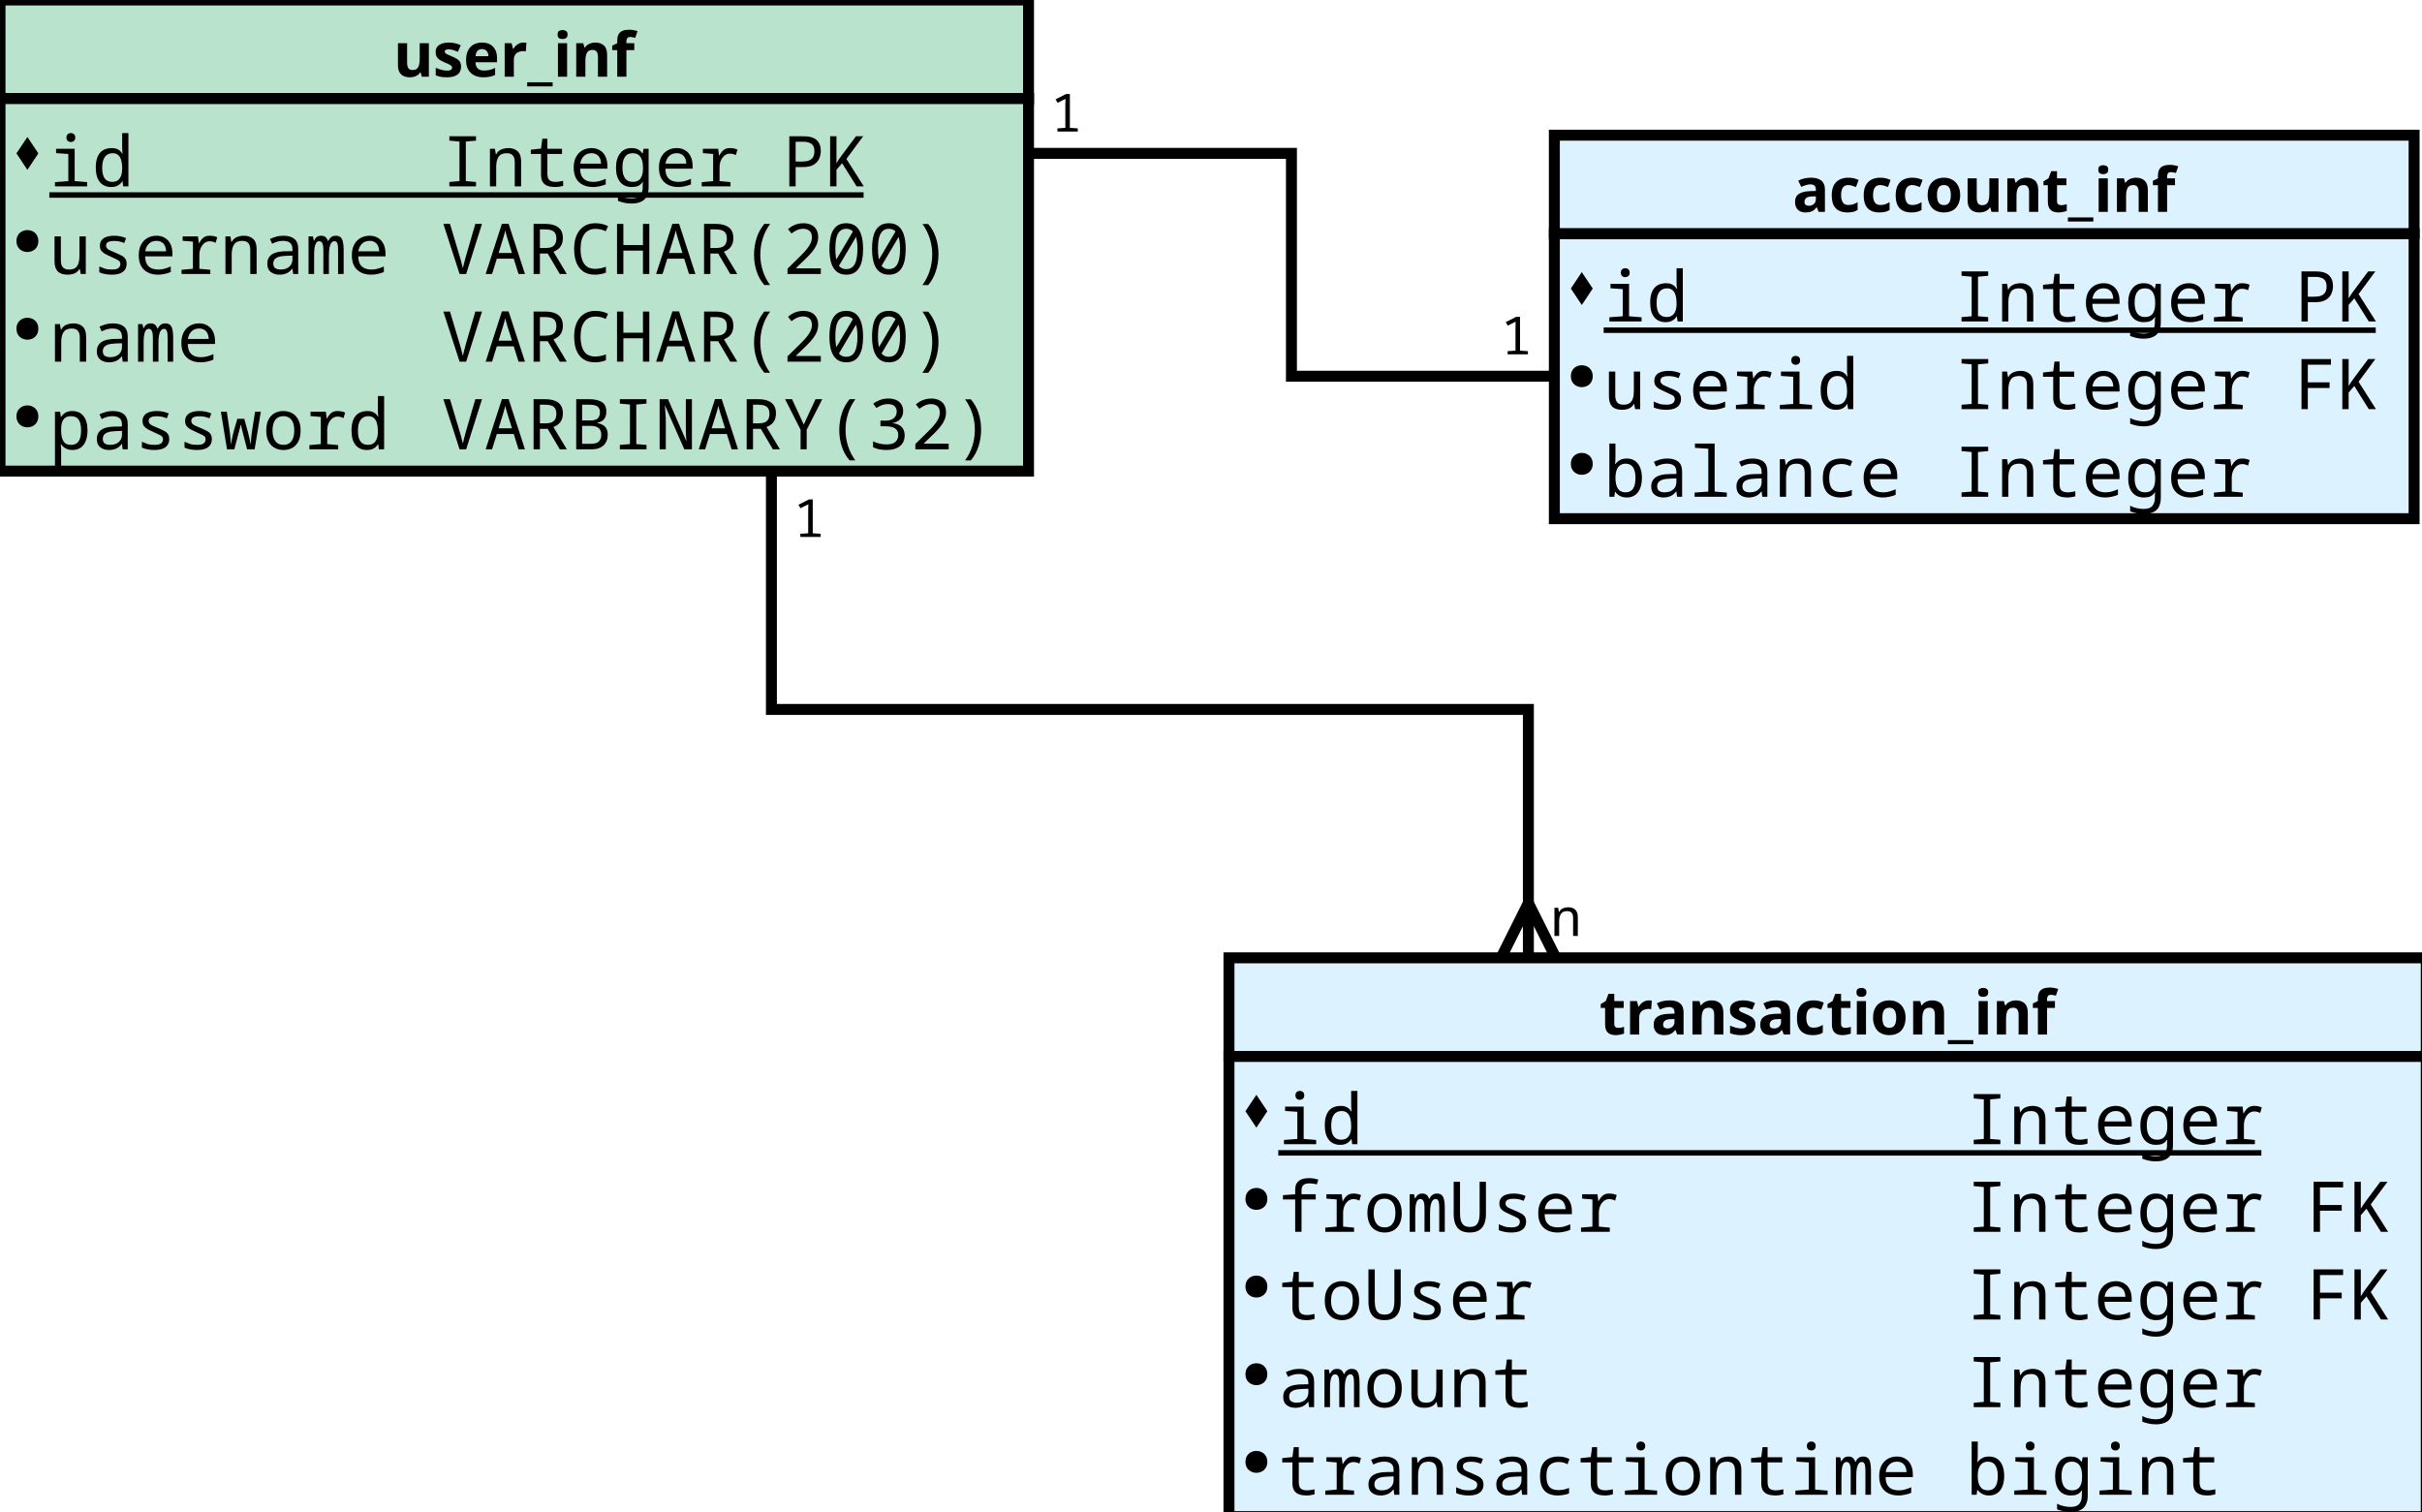 <?xml version="1.0" encoding="UTF-8"?>
<svg xmlns="http://www.w3.org/2000/svg" xmlns:xlink="http://www.w3.org/1999/xlink" width="442" height="276" viewBox="0 0 442 276">
<defs>
<g>
<g id="glyph-0-0">
<path d="M 1.047 0 L 1.047 -8 L 5.656 -8 L 5.656 0 Z M 1.625 -0.578 L 5.094 -0.578 L 5.094 -7.422 L 1.625 -7.422 Z M 1.625 -0.578 "/>
</g>
<g id="glyph-0-1">
<path d="M 6.484 -6.109 L 6.484 0 L 5.203 0 L 4.984 -0.781 L 4.891 -0.781 C 4.766 -0.57 4.602 -0.398 4.406 -0.266 C 4.207 -0.141 3.988 -0.047 3.75 0.016 C 3.508 0.078 3.266 0.109 3.016 0.109 C 2.578 0.109 2.191 0.031 1.859 -0.125 C 1.535 -0.281 1.285 -0.52 1.109 -0.844 C 0.93 -1.176 0.844 -1.602 0.844 -2.125 L 0.844 -6.109 L 2.516 -6.109 L 2.516 -2.547 C 2.516 -2.109 2.594 -1.773 2.75 -1.547 C 2.906 -1.328 3.156 -1.219 3.5 -1.219 C 3.844 -1.219 4.109 -1.297 4.297 -1.453 C 4.484 -1.609 4.613 -1.836 4.688 -2.141 C 4.77 -2.441 4.812 -2.805 4.812 -3.234 L 4.812 -6.109 Z M 6.484 -6.109 "/>
</g>
<g id="glyph-0-2">
<path d="M 5.141 -1.812 C 5.141 -1.406 5.039 -1.055 4.844 -0.766 C 4.656 -0.484 4.363 -0.266 3.969 -0.109 C 3.582 0.035 3.102 0.109 2.531 0.109 C 2.102 0.109 1.734 0.078 1.422 0.016 C 1.117 -0.035 0.816 -0.125 0.516 -0.25 L 0.516 -1.625 C 0.848 -1.477 1.203 -1.352 1.578 -1.25 C 1.961 -1.156 2.301 -1.109 2.594 -1.109 C 2.914 -1.109 3.145 -1.156 3.281 -1.25 C 3.426 -1.352 3.5 -1.484 3.5 -1.641 C 3.5 -1.742 3.469 -1.836 3.406 -1.922 C 3.352 -2.004 3.234 -2.098 3.047 -2.203 C 2.859 -2.305 2.566 -2.438 2.172 -2.594 C 1.797 -2.758 1.484 -2.922 1.234 -3.078 C 0.984 -3.242 0.797 -3.441 0.672 -3.672 C 0.555 -3.898 0.5 -4.188 0.5 -4.531 C 0.5 -5.094 0.719 -5.516 1.156 -5.797 C 1.602 -6.086 2.191 -6.234 2.922 -6.234 C 3.305 -6.234 3.672 -6.191 4.016 -6.109 C 4.359 -6.035 4.711 -5.914 5.078 -5.75 L 4.578 -4.547 C 4.273 -4.672 3.988 -4.773 3.719 -4.859 C 3.445 -4.953 3.176 -5 2.906 -5 C 2.656 -5 2.469 -4.961 2.344 -4.891 C 2.219 -4.828 2.156 -4.727 2.156 -4.594 C 2.156 -4.5 2.188 -4.41 2.25 -4.328 C 2.32 -4.254 2.445 -4.172 2.625 -4.078 C 2.812 -3.984 3.082 -3.863 3.438 -3.719 C 3.789 -3.57 4.094 -3.422 4.344 -3.266 C 4.602 -3.117 4.801 -2.93 4.938 -2.703 C 5.07 -2.473 5.141 -2.176 5.141 -1.812 Z M 5.141 -1.812 "/>
</g>
<g id="glyph-0-3">
<path d="M 3.391 -6.234 C 3.961 -6.234 4.453 -6.125 4.859 -5.906 C 5.266 -5.688 5.578 -5.367 5.797 -4.953 C 6.023 -4.547 6.141 -4.047 6.141 -3.453 L 6.141 -2.641 L 2.203 -2.641 C 2.211 -2.172 2.348 -1.801 2.609 -1.531 C 2.879 -1.258 3.25 -1.125 3.719 -1.125 C 4.113 -1.125 4.473 -1.16 4.797 -1.234 C 5.117 -1.316 5.453 -1.441 5.797 -1.609 L 5.797 -0.328 C 5.492 -0.172 5.176 -0.062 4.844 0 C 4.508 0.07 4.109 0.109 3.641 0.109 C 3.023 0.109 2.484 -0.004 2.016 -0.234 C 1.547 -0.461 1.176 -0.805 0.906 -1.266 C 0.633 -1.723 0.5 -2.305 0.5 -3.016 C 0.5 -3.734 0.617 -4.328 0.859 -4.797 C 1.109 -5.273 1.445 -5.633 1.875 -5.875 C 2.312 -6.113 2.816 -6.234 3.391 -6.234 Z M 3.406 -5.047 C 3.082 -5.047 2.812 -4.941 2.594 -4.734 C 2.383 -4.523 2.266 -4.195 2.234 -3.75 L 4.578 -3.75 C 4.578 -4 4.531 -4.219 4.438 -4.406 C 4.352 -4.602 4.223 -4.758 4.047 -4.875 C 3.879 -4.988 3.664 -5.047 3.406 -5.047 Z M 3.406 -5.047 "/>
</g>
<g id="glyph-0-4">
<path d="M 4.297 -6.234 C 4.379 -6.234 4.473 -6.227 4.578 -6.219 C 4.691 -6.207 4.781 -6.195 4.844 -6.188 L 4.734 -4.609 C 4.68 -4.629 4.602 -4.645 4.5 -4.656 C 4.395 -4.664 4.305 -4.672 4.234 -4.672 C 4.016 -4.672 3.805 -4.641 3.609 -4.578 C 3.41 -4.523 3.227 -4.438 3.062 -4.312 C 2.906 -4.195 2.781 -4.039 2.688 -3.844 C 2.594 -3.645 2.547 -3.398 2.547 -3.109 L 2.547 0 L 0.875 0 L 0.875 -6.109 L 2.141 -6.109 L 2.391 -5.094 L 2.469 -5.094 C 2.582 -5.301 2.727 -5.488 2.906 -5.656 C 3.094 -5.832 3.301 -5.973 3.531 -6.078 C 3.77 -6.18 4.023 -6.234 4.297 -6.234 Z M 4.297 -6.234 "/>
</g>
<g id="glyph-0-5">
<path d="M 4.625 1.766 L -0.016 1.766 L -0.016 1.016 L 4.625 1.016 Z M 4.625 1.766 "/>
</g>
<g id="glyph-0-6">
<path d="M 2.547 -6.109 L 2.547 0 L 0.875 0 L 0.875 -6.109 Z M 1.719 -8.516 C 1.957 -8.516 2.164 -8.457 2.344 -8.344 C 2.531 -8.227 2.625 -8.016 2.625 -7.703 C 2.625 -7.391 2.531 -7.172 2.344 -7.047 C 2.164 -6.93 1.957 -6.875 1.719 -6.875 C 1.457 -6.875 1.238 -6.93 1.062 -7.047 C 0.895 -7.172 0.812 -7.391 0.812 -7.703 C 0.812 -8.016 0.895 -8.227 1.062 -8.344 C 1.238 -8.457 1.457 -8.516 1.719 -8.516 Z M 1.719 -8.516 "/>
</g>
<g id="glyph-0-7">
<path d="M 4.344 -6.234 C 5 -6.234 5.523 -6.055 5.922 -5.703 C 6.316 -5.348 6.516 -4.773 6.516 -3.984 L 6.516 0 L 4.844 0 L 4.844 -3.578 C 4.844 -4.016 4.766 -4.344 4.609 -4.562 C 4.453 -4.781 4.203 -4.891 3.859 -4.891 C 3.359 -4.891 3.016 -4.719 2.828 -4.375 C 2.641 -4.031 2.547 -3.531 2.547 -2.875 L 2.547 0 L 0.875 0 L 0.875 -6.109 L 2.156 -6.109 L 2.375 -5.328 L 2.469 -5.328 C 2.602 -5.535 2.766 -5.703 2.953 -5.828 C 3.148 -5.961 3.367 -6.062 3.609 -6.125 C 3.848 -6.195 4.094 -6.234 4.344 -6.234 Z M 4.344 -6.234 "/>
</g>
<g id="glyph-0-8">
<path d="M 4.25 -4.859 L 2.812 -4.859 L 2.812 0 L 1.141 0 L 1.141 -4.859 L 0.219 -4.859 L 0.219 -5.672 L 1.141 -6.109 L 1.141 -6.562 C 1.141 -7.082 1.227 -7.488 1.406 -7.781 C 1.582 -8.07 1.832 -8.273 2.156 -8.391 C 2.477 -8.516 2.863 -8.578 3.312 -8.578 C 3.633 -8.578 3.926 -8.547 4.188 -8.484 C 4.457 -8.43 4.676 -8.375 4.844 -8.312 L 4.422 -7.094 C 4.285 -7.125 4.145 -7.156 4 -7.188 C 3.852 -7.227 3.68 -7.25 3.484 -7.25 C 3.254 -7.25 3.082 -7.176 2.969 -7.031 C 2.863 -6.895 2.812 -6.719 2.812 -6.5 L 2.812 -6.109 L 4.25 -6.109 Z M 4.25 -4.859 "/>
</g>
<g id="glyph-0-9">
<path d="M 3.391 -6.234 C 4.203 -6.234 4.828 -6.055 5.266 -5.703 C 5.703 -5.348 5.922 -4.805 5.922 -4.078 L 5.922 0 L 4.766 0 L 4.438 -0.828 L 4.391 -0.828 C 4.223 -0.609 4.047 -0.426 3.859 -0.281 C 3.672 -0.145 3.457 -0.047 3.219 0.016 C 2.988 0.078 2.703 0.109 2.359 0.109 C 2.004 0.109 1.68 0.039 1.391 -0.094 C 1.109 -0.227 0.883 -0.441 0.719 -0.734 C 0.551 -1.023 0.469 -1.391 0.469 -1.828 C 0.469 -2.473 0.695 -2.953 1.156 -3.266 C 1.613 -3.578 2.297 -3.75 3.203 -3.781 L 4.266 -3.812 L 4.266 -4.078 C 4.266 -4.398 4.18 -4.633 4.016 -4.781 C 3.848 -4.938 3.613 -5.016 3.312 -5.016 C 3.02 -5.016 2.727 -4.969 2.438 -4.875 C 2.156 -4.789 1.875 -4.688 1.594 -4.562 L 1.047 -5.688 C 1.367 -5.863 1.727 -6 2.125 -6.094 C 2.531 -6.188 2.953 -6.234 3.391 -6.234 Z M 3.625 -2.812 C 3.082 -2.801 2.707 -2.703 2.5 -2.516 C 2.289 -2.336 2.188 -2.102 2.188 -1.812 C 2.188 -1.562 2.258 -1.379 2.406 -1.266 C 2.562 -1.16 2.754 -1.109 2.984 -1.109 C 3.348 -1.109 3.648 -1.211 3.891 -1.422 C 4.141 -1.641 4.266 -1.941 4.266 -2.328 L 4.266 -2.828 Z M 3.625 -2.812 "/>
</g>
<g id="glyph-0-10">
<path d="M 3.359 0.109 C 2.754 0.109 2.238 0 1.812 -0.219 C 1.383 -0.438 1.055 -0.773 0.828 -1.234 C 0.609 -1.703 0.5 -2.301 0.5 -3.031 C 0.5 -3.77 0.625 -4.375 0.875 -4.844 C 1.133 -5.32 1.488 -5.672 1.938 -5.891 C 2.395 -6.117 2.914 -6.234 3.5 -6.234 C 3.926 -6.234 4.289 -6.191 4.594 -6.109 C 4.906 -6.023 5.176 -5.926 5.406 -5.812 L 4.922 -4.531 C 4.66 -4.633 4.414 -4.719 4.188 -4.781 C 3.957 -4.852 3.727 -4.891 3.5 -4.891 C 3.207 -4.891 2.961 -4.816 2.766 -4.672 C 2.578 -4.535 2.438 -4.332 2.344 -4.062 C 2.25 -3.789 2.203 -3.445 2.203 -3.031 C 2.203 -2.633 2.254 -2.301 2.359 -2.031 C 2.461 -1.77 2.609 -1.57 2.797 -1.438 C 2.992 -1.312 3.227 -1.25 3.5 -1.25 C 3.852 -1.25 4.164 -1.297 4.438 -1.391 C 4.707 -1.484 4.969 -1.609 5.219 -1.766 L 5.219 -0.344 C 4.969 -0.176 4.703 -0.062 4.422 0 C 4.141 0.07 3.785 0.109 3.359 0.109 Z M 3.359 0.109 "/>
</g>
<g id="glyph-0-11">
<path d="M 6.438 -3.062 C 6.438 -2.562 6.363 -2.113 6.219 -1.719 C 6.082 -1.32 5.883 -0.984 5.625 -0.703 C 5.375 -0.43 5.062 -0.227 4.688 -0.094 C 4.32 0.039 3.91 0.109 3.453 0.109 C 3.023 0.109 2.629 0.039 2.266 -0.094 C 1.898 -0.227 1.586 -0.43 1.328 -0.703 C 1.066 -0.984 0.863 -1.32 0.719 -1.719 C 0.57 -2.113 0.5 -2.562 0.5 -3.062 C 0.5 -3.75 0.617 -4.32 0.859 -4.781 C 1.098 -5.25 1.441 -5.609 1.891 -5.859 C 2.336 -6.109 2.867 -6.234 3.484 -6.234 C 4.055 -6.234 4.562 -6.109 5 -5.859 C 5.445 -5.609 5.797 -5.25 6.047 -4.781 C 6.305 -4.32 6.438 -3.75 6.438 -3.062 Z M 2.203 -3.062 C 2.203 -2.664 2.242 -2.328 2.328 -2.047 C 2.422 -1.773 2.562 -1.57 2.75 -1.438 C 2.938 -1.301 3.176 -1.234 3.469 -1.234 C 3.77 -1.234 4.008 -1.301 4.188 -1.438 C 4.375 -1.57 4.508 -1.773 4.594 -2.047 C 4.688 -2.328 4.734 -2.664 4.734 -3.062 C 4.734 -3.469 4.688 -3.805 4.594 -4.078 C 4.508 -4.348 4.375 -4.551 4.188 -4.688 C 4 -4.82 3.758 -4.891 3.469 -4.891 C 3.02 -4.891 2.695 -4.738 2.5 -4.438 C 2.301 -4.133 2.203 -3.676 2.203 -3.062 Z M 2.203 -3.062 "/>
</g>
<g id="glyph-0-12">
<path d="M 3.453 -1.219 C 3.641 -1.219 3.816 -1.234 3.984 -1.266 C 4.16 -1.305 4.332 -1.352 4.5 -1.406 L 4.5 -0.172 C 4.32 -0.098 4.098 -0.035 3.828 0.016 C 3.566 0.078 3.281 0.109 2.969 0.109 C 2.602 0.109 2.273 0.051 1.984 -0.062 C 1.703 -0.188 1.473 -0.395 1.297 -0.688 C 1.129 -0.977 1.047 -1.391 1.047 -1.922 L 1.047 -4.859 L 0.25 -4.859 L 0.25 -5.562 L 1.172 -6.125 L 1.656 -7.422 L 2.719 -7.422 L 2.719 -6.109 L 4.438 -6.109 L 4.438 -4.859 L 2.719 -4.859 L 2.719 -1.922 C 2.719 -1.68 2.785 -1.504 2.922 -1.391 C 3.055 -1.273 3.234 -1.219 3.453 -1.219 Z M 3.453 -1.219 "/>
</g>
<g id="glyph-1-0">
<path d="M 1.203 0 L 1.203 -9.141 L 6.469 -9.141 L 6.469 0 Z M 1.859 -0.656 L 5.812 -0.656 L 5.812 -8.484 L 1.859 -8.484 Z M 1.859 -0.656 "/>
</g>
<g id="glyph-1-1">
<path d="M 1.031 0 L 1.031 -0.766 L 3.469 -0.953 L 3.469 -5.906 L 1.234 -6.062 L 1.234 -6.859 L 4.625 -6.859 L 4.625 -0.953 L 6.906 -0.766 L 6.906 0 Z M 3.922 -8.094 C 3.703 -8.094 3.516 -8.16 3.359 -8.297 C 3.203 -8.441 3.125 -8.645 3.125 -8.906 C 3.125 -9.188 3.203 -9.391 3.359 -9.516 C 3.516 -9.648 3.703 -9.719 3.922 -9.719 C 4.148 -9.719 4.344 -9.648 4.5 -9.516 C 4.656 -9.391 4.734 -9.188 4.734 -8.906 C 4.734 -8.645 4.656 -8.441 4.5 -8.297 C 4.344 -8.16 4.148 -8.094 3.922 -8.094 Z M 3.922 -8.094 "/>
</g>
<g id="glyph-1-2">
<path d="M 3.5 0.125 C 3.082 0.125 2.703 0.051 2.359 -0.094 C 2.016 -0.238 1.719 -0.457 1.469 -0.75 C 1.219 -1.051 1.023 -1.426 0.891 -1.875 C 0.766 -2.332 0.703 -2.863 0.703 -3.469 C 0.703 -4.227 0.812 -4.867 1.031 -5.391 C 1.25 -5.922 1.57 -6.316 2 -6.578 C 2.438 -6.848 2.984 -6.984 3.641 -6.984 C 3.953 -6.984 4.227 -6.941 4.469 -6.859 C 4.719 -6.773 4.926 -6.656 5.094 -6.5 C 5.27 -6.352 5.41 -6.18 5.516 -5.984 L 5.594 -5.984 C 5.582 -6.066 5.57 -6.164 5.562 -6.281 C 5.551 -6.406 5.539 -6.523 5.531 -6.641 C 5.52 -6.766 5.516 -6.883 5.516 -7 L 5.516 -9.719 L 6.656 -9.719 L 6.656 0 L 5.703 0 L 5.578 -0.922 L 5.531 -0.922 C 5.406 -0.711 5.25 -0.531 5.062 -0.375 C 4.875 -0.219 4.656 -0.094 4.406 0 C 4.156 0.082 3.852 0.125 3.5 0.125 Z M 3.719 -0.812 C 4.32 -0.812 4.77 -1.02 5.062 -1.438 C 5.363 -1.863 5.516 -2.438 5.516 -3.156 L 5.516 -3.422 C 5.516 -3.922 5.457 -4.367 5.344 -4.766 C 5.238 -5.16 5.055 -5.473 4.797 -5.703 C 4.547 -5.93 4.203 -6.047 3.766 -6.047 C 3.16 -6.047 2.691 -5.82 2.359 -5.375 C 2.035 -4.938 1.875 -4.266 1.875 -3.359 C 1.875 -2.504 2.023 -1.863 2.328 -1.438 C 2.641 -1.02 3.102 -0.812 3.719 -0.812 Z M 3.719 -0.812 "/>
</g>
<g id="glyph-1-3">
<path d="M 1.406 0 L 1.406 -0.797 L 3.25 -0.953 L 3.25 -8.172 L 1.406 -8.344 L 1.406 -9.141 L 6.266 -9.141 L 6.266 -8.344 L 4.406 -8.172 L 4.406 -0.953 L 6.266 -0.797 L 6.266 0 Z M 1.406 0 "/>
</g>
<g id="glyph-1-4">
<path d="M 1.031 0 L 1.031 -6.859 L 1.938 -6.859 L 2.109 -5.844 L 2.172 -5.844 C 2.305 -6.113 2.484 -6.332 2.703 -6.5 C 2.922 -6.664 3.176 -6.785 3.469 -6.859 C 3.758 -6.941 4.078 -6.984 4.422 -6.984 C 5.109 -6.984 5.66 -6.789 6.078 -6.406 C 6.504 -6.02 6.719 -5.41 6.719 -4.578 L 6.719 0 L 5.562 0 L 5.562 -4.375 C 5.562 -4.957 5.441 -5.379 5.203 -5.641 C 4.973 -5.91 4.598 -6.047 4.078 -6.047 C 3.379 -6.047 2.883 -5.82 2.594 -5.375 C 2.312 -4.938 2.172 -4.316 2.172 -3.516 L 2.172 0 Z M 1.031 0 "/>
</g>
<g id="glyph-1-5">
<path d="M 5.141 0.125 C 4.66 0.125 4.227 0.062 3.844 -0.062 C 3.457 -0.188 3.148 -0.41 2.922 -0.734 C 2.691 -1.066 2.578 -1.516 2.578 -2.078 L 2.578 -5.906 L 0.719 -5.906 L 0.719 -6.688 L 2.578 -6.891 L 2.812 -8.688 L 3.734 -8.688 L 3.734 -6.859 L 6.406 -6.859 L 6.406 -5.906 L 3.734 -5.906 L 3.734 -2.297 C 3.734 -1.961 3.781 -1.68 3.875 -1.453 C 3.977 -1.234 4.141 -1.07 4.359 -0.969 C 4.586 -0.863 4.875 -0.812 5.219 -0.812 C 5.438 -0.812 5.676 -0.832 5.938 -0.875 C 6.195 -0.914 6.422 -0.957 6.609 -1 L 6.609 -0.078 C 6.398 -0.023 6.172 0.02 5.922 0.062 C 5.672 0.102 5.41 0.125 5.141 0.125 Z M 5.141 0.125 "/>
</g>
<g id="glyph-1-6">
<path d="M 4.312 0.125 C 3.582 0.125 2.953 -0.008 2.422 -0.281 C 1.891 -0.551 1.477 -0.945 1.188 -1.469 C 0.906 -2 0.766 -2.645 0.766 -3.406 C 0.766 -4.156 0.898 -4.797 1.172 -5.328 C 1.453 -5.859 1.832 -6.266 2.312 -6.547 C 2.801 -6.836 3.367 -6.984 4.016 -6.984 C 4.609 -6.984 5.117 -6.848 5.547 -6.578 C 5.984 -6.316 6.316 -5.945 6.547 -5.469 C 6.785 -4.988 6.906 -4.41 6.906 -3.734 L 6.906 -3.219 L 1.938 -3.219 C 1.945 -2.613 2.055 -2.133 2.266 -1.781 C 2.473 -1.438 2.758 -1.188 3.125 -1.031 C 3.488 -0.883 3.91 -0.812 4.391 -0.812 C 4.766 -0.812 5.133 -0.863 5.5 -0.969 C 5.863 -1.07 6.234 -1.207 6.609 -1.375 L 6.609 -0.359 C 6.211 -0.191 5.816 -0.07 5.422 0 C 5.035 0.082 4.664 0.125 4.312 0.125 Z M 5.766 -4.141 C 5.742 -4.535 5.664 -4.875 5.531 -5.156 C 5.395 -5.445 5.195 -5.664 4.938 -5.812 C 4.688 -5.969 4.379 -6.047 4.016 -6.047 C 3.441 -6.047 2.977 -5.875 2.625 -5.531 C 2.27 -5.188 2.047 -4.723 1.953 -4.141 Z M 5.766 -4.141 "/>
</g>
<g id="glyph-1-7">
<path d="M 3.531 3.141 C 3.062 3.141 2.617 3.094 2.203 3 C 1.797 2.906 1.414 2.789 1.062 2.656 L 1.062 1.625 C 1.406 1.82 1.801 1.969 2.25 2.062 C 2.695 2.164 3.113 2.219 3.5 2.219 C 4.27 2.219 4.805 2.035 5.109 1.672 C 5.422 1.305 5.578 0.805 5.578 0.172 L 5.578 -0.062 C 5.578 -0.164 5.578 -0.266 5.578 -0.359 C 5.586 -0.453 5.602 -0.598 5.625 -0.797 L 5.562 -0.797 C 5.32 -0.441 5.039 -0.195 4.719 -0.062 C 4.406 0.062 4.023 0.125 3.578 0.125 C 2.672 0.125 1.961 -0.18 1.453 -0.797 C 0.953 -1.422 0.703 -2.285 0.703 -3.391 C 0.703 -4.504 0.953 -5.379 1.453 -6.016 C 1.953 -6.66 2.633 -6.984 3.5 -6.984 C 3.969 -6.984 4.359 -6.91 4.672 -6.766 C 4.984 -6.617 5.266 -6.367 5.516 -6.016 L 5.578 -6.016 L 5.734 -6.859 L 6.656 -6.859 L 6.656 0.172 C 6.656 0.828 6.539 1.375 6.312 1.812 C 6.094 2.25 5.754 2.578 5.297 2.797 C 4.836 3.023 4.25 3.141 3.531 3.141 Z M 3.781 -0.812 C 4.062 -0.812 4.316 -0.852 4.547 -0.938 C 4.773 -1.031 4.969 -1.172 5.125 -1.359 C 5.281 -1.555 5.398 -1.801 5.484 -2.094 C 5.578 -2.383 5.625 -2.734 5.625 -3.141 L 5.625 -3.422 C 5.625 -4.035 5.547 -4.535 5.391 -4.922 C 5.242 -5.316 5.031 -5.602 4.75 -5.781 C 4.469 -5.957 4.133 -6.047 3.75 -6.047 C 3.102 -6.047 2.629 -5.816 2.328 -5.359 C 2.023 -4.91 1.875 -4.266 1.875 -3.422 C 1.875 -2.578 2.031 -1.93 2.344 -1.484 C 2.656 -1.035 3.133 -0.812 3.781 -0.812 Z M 3.781 -0.812 "/>
</g>
<g id="glyph-1-8">
<path d="M 0.797 0 L 0.797 -0.766 L 2.875 -0.953 L 2.875 -5.906 L 1 -6.062 L 1 -6.859 L 3.797 -6.859 L 3.953 -5.609 L 4 -5.609 C 4.238 -6.055 4.5 -6.395 4.781 -6.625 C 5.07 -6.863 5.453 -6.984 5.922 -6.984 C 6.211 -6.984 6.469 -6.957 6.688 -6.906 C 6.914 -6.852 7.125 -6.785 7.312 -6.703 L 7.016 -5.688 C 6.879 -5.77 6.719 -5.836 6.531 -5.891 C 6.344 -5.941 6.141 -5.969 5.922 -5.969 C 5.555 -5.969 5.234 -5.852 4.953 -5.625 C 4.672 -5.395 4.445 -5.086 4.281 -4.703 C 4.125 -4.328 4.047 -3.906 4.047 -3.438 L 4.047 -0.953 L 6.047 -0.766 L 6.047 0 Z M 0.797 0 "/>
</g>
<g id="glyph-1-9">
</g>
<g id="glyph-1-10">
<path d="M 1.219 0 L 1.219 -9.141 L 3.828 -9.141 C 4.922 -9.141 5.719 -8.906 6.219 -8.438 C 6.719 -7.969 6.969 -7.312 6.969 -6.469 C 6.969 -5.957 6.863 -5.473 6.656 -5.016 C 6.445 -4.566 6.102 -4.203 5.625 -3.922 C 5.145 -3.648 4.488 -3.516 3.656 -3.516 L 2.375 -3.516 L 2.375 0 Z M 3.531 -4.516 C 4.031 -4.516 4.445 -4.578 4.781 -4.703 C 5.125 -4.836 5.379 -5.039 5.547 -5.312 C 5.711 -5.594 5.797 -5.957 5.797 -6.406 C 5.797 -7.031 5.625 -7.473 5.281 -7.734 C 4.945 -8.004 4.426 -8.141 3.719 -8.141 L 2.375 -8.141 L 2.375 -4.516 Z M 3.531 -4.516 "/>
</g>
<g id="glyph-1-11">
<path d="M 0.891 0 L 0.891 -9.141 L 2.047 -9.141 L 2.047 -4.219 C 2.191 -4.445 2.336 -4.68 2.484 -4.922 C 2.641 -5.16 2.812 -5.398 3 -5.641 L 5.609 -9.141 L 6.922 -9.141 L 3.859 -5 L 7.031 0 L 5.719 0 L 3.078 -4.219 L 2.047 -3.031 L 2.047 0 Z M 0.891 0 "/>
</g>
<g id="glyph-1-12">
<path d="M 3.344 0.125 C 2.531 0.125 1.926 -0.078 1.531 -0.484 C 1.145 -0.891 0.953 -1.492 0.953 -2.297 L 0.953 -6.859 L 2.109 -6.859 L 2.109 -2.469 C 2.109 -1.926 2.223 -1.516 2.453 -1.234 C 2.68 -0.953 3.07 -0.812 3.625 -0.812 C 4.102 -0.812 4.477 -0.91 4.75 -1.109 C 5.02 -1.305 5.211 -1.594 5.328 -1.969 C 5.441 -2.344 5.5 -2.797 5.5 -3.328 L 5.5 -6.859 L 6.656 -6.859 L 6.656 0 L 5.734 0 L 5.562 -0.922 L 5.5 -0.922 C 5.344 -0.66 5.156 -0.453 4.938 -0.297 C 4.727 -0.148 4.488 -0.047 4.219 0.016 C 3.957 0.086 3.664 0.125 3.344 0.125 Z M 3.344 0.125 "/>
</g>
<g id="glyph-1-13">
<path d="M 3.578 0.125 C 3.148 0.125 2.738 0.082 2.344 0 C 1.957 -0.07 1.625 -0.176 1.344 -0.312 L 1.344 -1.375 C 1.645 -1.238 1.973 -1.109 2.328 -0.984 C 2.691 -0.867 3.129 -0.812 3.641 -0.812 C 4.203 -0.812 4.598 -0.898 4.828 -1.078 C 5.066 -1.254 5.188 -1.508 5.188 -1.844 C 5.188 -2.02 5.145 -2.164 5.062 -2.281 C 4.977 -2.395 4.82 -2.508 4.594 -2.625 C 4.363 -2.75 4.023 -2.906 3.578 -3.094 C 3.141 -3.289 2.758 -3.473 2.438 -3.641 C 2.125 -3.816 1.879 -4.02 1.703 -4.25 C 1.535 -4.488 1.453 -4.789 1.453 -5.156 C 1.453 -5.562 1.555 -5.898 1.766 -6.172 C 1.973 -6.441 2.273 -6.645 2.672 -6.781 C 3.078 -6.914 3.551 -6.984 4.094 -6.984 C 4.469 -6.984 4.828 -6.945 5.172 -6.875 C 5.516 -6.812 5.867 -6.703 6.234 -6.547 L 5.891 -5.656 C 5.547 -5.801 5.227 -5.898 4.938 -5.953 C 4.656 -6.004 4.375 -6.031 4.094 -6.031 C 3.562 -6.031 3.176 -5.961 2.938 -5.828 C 2.695 -5.691 2.578 -5.477 2.578 -5.188 C 2.578 -5 2.629 -4.836 2.734 -4.703 C 2.836 -4.578 3.008 -4.453 3.25 -4.328 C 3.5 -4.211 3.82 -4.07 4.219 -3.906 C 4.676 -3.719 5.062 -3.539 5.375 -3.375 C 5.688 -3.219 5.922 -3.023 6.078 -2.797 C 6.242 -2.566 6.328 -2.258 6.328 -1.875 C 6.328 -1.438 6.223 -1.066 6.016 -0.766 C 5.805 -0.473 5.5 -0.25 5.094 -0.094 C 4.688 0.051 4.18 0.125 3.578 0.125 Z M 3.578 0.125 "/>
</g>
<g id="glyph-1-14">
<path d="M 3.141 0.125 C 2.473 0.125 1.93 -0.039 1.516 -0.375 C 1.098 -0.707 0.891 -1.207 0.891 -1.875 C 0.891 -2.375 1.008 -2.785 1.25 -3.109 C 1.488 -3.441 1.836 -3.691 2.297 -3.859 C 2.766 -4.023 3.332 -4.117 4 -4.141 L 5.484 -4.172 L 5.484 -4.453 C 5.484 -5.066 5.328 -5.484 5.016 -5.703 C 4.711 -5.93 4.301 -6.047 3.781 -6.047 C 3.406 -6.047 3.051 -6 2.719 -5.906 C 2.395 -5.812 2.082 -5.68 1.781 -5.516 L 1.375 -6.391 C 1.707 -6.547 2.07 -6.68 2.469 -6.797 C 2.863 -6.922 3.32 -6.984 3.844 -6.984 C 4.695 -6.984 5.359 -6.789 5.828 -6.406 C 6.297 -6.02 6.531 -5.414 6.531 -4.594 L 6.531 0 L 5.609 0 L 5.484 -0.953 L 5.422 -0.953 C 5.234 -0.711 5.023 -0.508 4.797 -0.344 C 4.578 -0.188 4.328 -0.07 4.047 0 C 3.773 0.082 3.473 0.125 3.141 0.125 Z M 3.344 -0.812 C 3.727 -0.812 4.082 -0.879 4.406 -1.016 C 4.727 -1.16 4.988 -1.375 5.188 -1.656 C 5.383 -1.938 5.484 -2.297 5.484 -2.734 L 5.484 -3.359 L 4.25 -3.312 C 3.695 -3.289 3.254 -3.223 2.922 -3.109 C 2.598 -2.992 2.359 -2.836 2.203 -2.641 C 2.055 -2.441 1.984 -2.203 1.984 -1.922 C 1.984 -1.523 2.102 -1.238 2.344 -1.062 C 2.594 -0.895 2.926 -0.812 3.344 -0.812 Z M 3.344 -0.812 "/>
</g>
<g id="glyph-1-15">
<path d="M 0.641 0 L 0.641 -6.859 L 1.438 -6.859 L 1.594 -6.109 L 1.656 -6.109 C 1.77 -6.336 1.891 -6.516 2.016 -6.641 C 2.148 -6.766 2.289 -6.852 2.438 -6.906 C 2.582 -6.957 2.75 -6.984 2.938 -6.984 C 3.281 -6.984 3.547 -6.898 3.734 -6.734 C 3.93 -6.566 4.082 -6.32 4.188 -6 L 4.219 -6 C 4.363 -6.312 4.547 -6.551 4.766 -6.719 C 4.984 -6.895 5.27 -6.984 5.625 -6.984 C 5.977 -6.984 6.258 -6.895 6.469 -6.719 C 6.676 -6.539 6.82 -6.266 6.906 -5.891 C 7 -5.523 7.047 -5.055 7.047 -4.484 L 7.047 0 L 6.031 0 L 6.031 -4.281 C 6.031 -4.645 6.016 -4.953 5.984 -5.203 C 5.953 -5.453 5.891 -5.645 5.797 -5.781 C 5.703 -5.914 5.551 -5.984 5.344 -5.984 C 5.133 -5.984 4.957 -5.883 4.812 -5.688 C 4.664 -5.5 4.551 -5.219 4.469 -4.844 C 4.395 -4.469 4.359 -3.992 4.359 -3.422 L 4.359 0 L 3.344 0 L 3.344 -4.281 C 3.344 -4.656 3.32 -4.969 3.281 -5.219 C 3.238 -5.469 3.16 -5.656 3.047 -5.781 C 2.941 -5.914 2.785 -5.984 2.578 -5.984 C 2.348 -5.984 2.164 -5.879 2.031 -5.672 C 1.895 -5.461 1.797 -5.164 1.734 -4.781 C 1.68 -4.406 1.656 -3.953 1.656 -3.422 L 1.656 0 Z M 0.641 0 "/>
</g>
<g id="glyph-1-16">
<path d="M 3.266 0 L 0.312 -9.141 L 1.516 -9.141 L 3.297 -3.203 C 3.379 -2.953 3.453 -2.703 3.516 -2.453 C 3.578 -2.211 3.633 -1.977 3.688 -1.75 C 3.75 -1.531 3.805 -1.316 3.859 -1.109 L 3.891 -1.109 C 3.93 -1.316 3.977 -1.531 4.031 -1.75 C 4.094 -1.977 4.156 -2.219 4.219 -2.469 C 4.281 -2.727 4.348 -2.984 4.422 -3.234 L 6.141 -9.141 L 7.359 -9.141 L 4.469 0 Z M 3.266 0 "/>
</g>
<g id="glyph-1-17">
<path d="M 0.25 0 L 3.219 -9.172 L 4.438 -9.172 L 7.422 0 L 6.25 0 L 4.203 -6.547 C 4.18 -6.648 4.145 -6.773 4.094 -6.922 C 4.051 -7.078 4.004 -7.242 3.953 -7.422 C 3.91 -7.609 3.867 -7.785 3.828 -7.953 C 3.797 -7.785 3.754 -7.609 3.703 -7.422 C 3.66 -7.242 3.613 -7.078 3.562 -6.922 C 3.52 -6.766 3.484 -6.641 3.453 -6.547 L 1.422 0 Z M 1.969 -2.797 L 2.359 -3.828 L 5.266 -3.828 L 5.594 -2.797 Z M 1.969 -2.797 "/>
</g>
<g id="glyph-1-18">
<path d="M 1.219 0 L 1.219 -9.141 L 3.359 -9.141 C 4.066 -9.141 4.656 -9.039 5.125 -8.844 C 5.602 -8.656 5.961 -8.375 6.203 -8 C 6.441 -7.625 6.562 -7.148 6.562 -6.578 C 6.562 -6.098 6.484 -5.691 6.328 -5.359 C 6.18 -5.035 5.977 -4.77 5.719 -4.562 C 5.457 -4.352 5.164 -4.188 4.844 -4.062 L 7.281 0 L 6 0 L 3.797 -3.734 L 2.375 -3.734 L 2.375 0 Z M 3.312 -4.734 C 3.812 -4.734 4.211 -4.797 4.516 -4.922 C 4.816 -5.055 5.035 -5.254 5.172 -5.516 C 5.305 -5.773 5.375 -6.094 5.375 -6.469 C 5.375 -7.082 5.207 -7.516 4.875 -7.766 C 4.551 -8.016 4.02 -8.141 3.281 -8.141 L 2.375 -8.141 L 2.375 -4.734 Z M 3.312 -4.734 "/>
</g>
<g id="glyph-1-19">
<path d="M 4.672 0.125 C 3.773 0.125 3.047 -0.07 2.484 -0.469 C 1.922 -0.875 1.504 -1.426 1.234 -2.125 C 0.973 -2.832 0.844 -3.645 0.844 -4.562 C 0.844 -5.289 0.926 -5.941 1.094 -6.516 C 1.27 -7.098 1.523 -7.594 1.859 -8 C 2.191 -8.406 2.594 -8.719 3.062 -8.938 C 3.539 -9.156 4.094 -9.266 4.719 -9.266 C 5.164 -9.266 5.582 -9.219 5.969 -9.125 C 6.352 -9.031 6.707 -8.898 7.031 -8.734 L 6.609 -7.797 C 6.336 -7.941 6.035 -8.051 5.703 -8.125 C 5.367 -8.195 5.039 -8.234 4.719 -8.234 C 4.281 -8.234 3.895 -8.148 3.562 -7.984 C 3.227 -7.828 2.945 -7.594 2.719 -7.281 C 2.488 -6.977 2.312 -6.598 2.188 -6.141 C 2.07 -5.68 2.016 -5.156 2.016 -4.562 C 2.016 -3.812 2.109 -3.16 2.297 -2.609 C 2.484 -2.066 2.77 -1.648 3.156 -1.359 C 3.551 -1.078 4.066 -0.938 4.703 -0.938 C 4.984 -0.938 5.289 -0.969 5.625 -1.031 C 5.969 -1.094 6.305 -1.191 6.641 -1.328 L 6.641 -0.25 C 6.297 -0.113 5.969 -0.02 5.656 0.031 C 5.352 0.094 5.023 0.125 4.672 0.125 Z M 4.672 0.125 "/>
</g>
<g id="glyph-1-20">
<path d="M 0.891 0 L 0.891 -9.141 L 2.047 -9.141 L 2.047 -5.281 L 5.625 -5.281 L 5.625 -9.141 L 6.781 -9.141 L 6.781 0 L 5.625 0 L 5.625 -4.266 L 2.047 -4.266 L 2.047 0 Z M 0.891 0 "/>
</g>
<g id="glyph-1-21">
<path d="M 4.438 2.016 C 3.789 1.266 3.316 0.414 3.016 -0.531 C 2.711 -1.477 2.562 -2.469 2.562 -3.5 C 2.562 -4.539 2.711 -5.547 3.016 -6.516 C 3.316 -7.484 3.789 -8.359 4.438 -9.141 L 5.5 -9.141 C 4.906 -8.336 4.457 -7.453 4.156 -6.484 C 3.852 -5.523 3.703 -4.535 3.703 -3.516 C 3.703 -2.523 3.852 -1.555 4.156 -0.609 C 4.457 0.336 4.898 1.211 5.484 2.016 Z M 4.438 2.016 "/>
</g>
<g id="glyph-1-22">
<path d="M 0.891 0 L 0.891 -0.969 L 3.328 -3.359 C 3.754 -3.785 4.113 -4.176 4.406 -4.531 C 4.707 -4.895 4.938 -5.25 5.094 -5.594 C 5.258 -5.945 5.344 -6.316 5.344 -6.703 C 5.344 -7.254 5.191 -7.648 4.891 -7.891 C 4.586 -8.129 4.207 -8.25 3.75 -8.25 C 3.344 -8.25 2.961 -8.164 2.609 -8 C 2.254 -7.844 1.926 -7.641 1.625 -7.391 L 0.984 -8.188 C 1.211 -8.395 1.469 -8.578 1.75 -8.734 C 2.031 -8.898 2.344 -9.031 2.688 -9.125 C 3.031 -9.219 3.395 -9.266 3.781 -9.266 C 4.332 -9.266 4.812 -9.164 5.219 -8.969 C 5.625 -8.77 5.938 -8.484 6.156 -8.109 C 6.375 -7.742 6.484 -7.289 6.484 -6.75 C 6.484 -6.281 6.398 -5.836 6.234 -5.422 C 6.066 -5.016 5.828 -4.613 5.516 -4.219 C 5.211 -3.82 4.844 -3.41 4.406 -2.984 L 2.438 -1.078 L 2.438 -1.031 L 6.969 -1.031 L 6.969 0 Z M 0.891 0 "/>
</g>
<g id="glyph-1-23">
<path d="M 3.828 0.125 C 3.117 0.125 2.535 -0.062 2.078 -0.438 C 1.629 -0.812 1.297 -1.348 1.078 -2.047 C 0.867 -2.754 0.766 -3.598 0.766 -4.578 C 0.766 -5.566 0.863 -6.41 1.062 -7.109 C 1.27 -7.805 1.598 -8.336 2.047 -8.703 C 2.492 -9.078 3.086 -9.266 3.828 -9.266 C 4.547 -9.266 5.129 -9.082 5.578 -8.719 C 6.035 -8.352 6.367 -7.816 6.578 -7.109 C 6.797 -6.41 6.906 -5.566 6.906 -4.578 C 6.906 -3.836 6.848 -3.176 6.734 -2.594 C 6.617 -2.02 6.438 -1.531 6.188 -1.125 C 5.945 -0.719 5.629 -0.406 5.234 -0.188 C 4.848 0.02 4.379 0.125 3.828 0.125 Z M 2.375 -1.281 L 1.609 -1.938 L 5.203 -8.016 L 5.859 -7.172 Z M 3.828 -0.891 C 4.523 -0.891 5.039 -1.188 5.375 -1.781 C 5.707 -2.383 5.875 -3.316 5.875 -4.578 C 5.875 -5.391 5.801 -6.066 5.656 -6.609 C 5.508 -7.148 5.285 -7.555 4.984 -7.828 C 4.68 -8.109 4.297 -8.25 3.828 -8.25 C 3.367 -8.25 2.992 -8.113 2.703 -7.844 C 2.41 -7.582 2.191 -7.18 2.047 -6.641 C 1.91 -6.098 1.844 -5.41 1.844 -4.578 C 1.844 -3.391 1.992 -2.477 2.297 -1.844 C 2.598 -1.207 3.109 -0.891 3.828 -0.891 Z M 3.828 -0.891 "/>
</g>
<g id="glyph-1-24">
<path d="M 3.234 -9.125 C 3.879 -8.375 4.352 -7.523 4.656 -6.578 C 4.957 -5.629 5.109 -4.641 5.109 -3.609 C 5.109 -2.566 4.957 -1.562 4.656 -0.594 C 4.352 0.375 3.879 1.25 3.234 2.031 L 2.172 2.031 C 2.766 1.227 3.211 0.348 3.516 -0.609 C 3.816 -1.578 3.969 -2.57 3.969 -3.594 C 3.969 -4.582 3.816 -5.551 3.516 -6.5 C 3.211 -7.445 2.77 -8.32 2.188 -9.125 Z M 3.234 -9.125 "/>
</g>
<g id="glyph-1-25">
<path d="M 1.031 3.078 L 1.031 -6.859 L 1.969 -6.859 L 2.109 -5.922 L 2.156 -5.922 C 2.301 -6.141 2.469 -6.328 2.656 -6.484 C 2.844 -6.648 3.062 -6.773 3.312 -6.859 C 3.57 -6.941 3.867 -6.984 4.203 -6.984 C 4.629 -6.984 5.008 -6.91 5.344 -6.766 C 5.688 -6.617 5.977 -6.395 6.219 -6.094 C 6.469 -5.789 6.656 -5.414 6.781 -4.969 C 6.906 -4.531 6.969 -4.02 6.969 -3.438 C 6.969 -2.664 6.852 -2.008 6.625 -1.469 C 6.406 -0.938 6.086 -0.535 5.672 -0.266 C 5.266 -0.004 4.773 0.125 4.203 0.125 C 3.879 0.125 3.586 0.078 3.328 -0.016 C 3.066 -0.109 2.844 -0.227 2.656 -0.375 C 2.469 -0.531 2.301 -0.703 2.156 -0.891 L 2.078 -0.891 C 2.109 -0.723 2.129 -0.551 2.141 -0.375 C 2.148 -0.195 2.156 -0.023 2.156 0.141 L 2.156 3.078 Z M 3.969 -0.812 C 4.602 -0.812 5.066 -1.031 5.359 -1.469 C 5.648 -1.906 5.797 -2.57 5.797 -3.469 C 5.797 -4.344 5.648 -4.988 5.359 -5.406 C 5.078 -5.832 4.609 -6.047 3.953 -6.047 C 3.328 -6.047 2.867 -5.844 2.578 -5.438 C 2.297 -5.039 2.156 -4.461 2.156 -3.703 L 2.156 -3.438 C 2.156 -2.633 2.285 -1.992 2.547 -1.516 C 2.805 -1.047 3.281 -0.812 3.969 -0.812 Z M 3.969 -0.812 "/>
</g>
<g id="glyph-1-26">
<path d="M 1.312 0 L 0.203 -6.859 L 1.281 -6.859 L 1.781 -3.469 C 1.832 -3.156 1.867 -2.875 1.891 -2.625 C 1.91 -2.375 1.93 -2.117 1.953 -1.859 C 1.973 -1.609 1.992 -1.305 2.016 -0.953 L 2.047 -0.953 C 2.066 -1.098 2.102 -1.301 2.156 -1.562 C 2.207 -1.82 2.266 -2.102 2.328 -2.406 C 2.391 -2.707 2.457 -2.988 2.531 -3.25 L 3.203 -5.562 L 4.469 -5.562 L 5.109 -3.25 C 5.18 -2.988 5.25 -2.711 5.312 -2.422 C 5.383 -2.129 5.445 -1.852 5.5 -1.594 C 5.562 -1.332 5.602 -1.117 5.625 -0.953 L 5.656 -0.953 C 5.676 -1.297 5.695 -1.594 5.719 -1.844 C 5.738 -2.102 5.758 -2.352 5.781 -2.594 C 5.812 -2.844 5.852 -3.133 5.906 -3.469 L 6.438 -6.859 L 7.484 -6.859 L 6.359 0 L 4.984 0 L 4.359 -2.406 C 4.273 -2.758 4.188 -3.109 4.094 -3.453 C 4 -3.805 3.922 -4.148 3.859 -4.484 L 3.812 -4.484 C 3.75 -4.148 3.664 -3.805 3.562 -3.453 C 3.469 -3.109 3.375 -2.758 3.281 -2.406 L 2.656 0 Z M 1.312 0 "/>
</g>
<g id="glyph-1-27">
<path d="M 3.859 0.125 C 3.41 0.125 2.992 0.051 2.609 -0.094 C 2.223 -0.238 1.883 -0.457 1.594 -0.75 C 1.312 -1.051 1.094 -1.426 0.938 -1.875 C 0.781 -2.32 0.703 -2.848 0.703 -3.453 C 0.703 -4.242 0.836 -4.898 1.109 -5.422 C 1.379 -5.941 1.75 -6.332 2.219 -6.594 C 2.688 -6.852 3.219 -6.984 3.812 -6.984 C 4.406 -6.984 4.941 -6.852 5.422 -6.594 C 5.898 -6.332 6.273 -5.938 6.547 -5.406 C 6.828 -4.883 6.969 -4.223 6.969 -3.422 C 6.969 -2.816 6.891 -2.289 6.734 -1.844 C 6.578 -1.406 6.359 -1.039 6.078 -0.75 C 5.805 -0.457 5.477 -0.238 5.094 -0.094 C 4.719 0.051 4.305 0.125 3.859 0.125 Z M 3.844 -0.812 C 4.281 -0.812 4.645 -0.914 4.938 -1.125 C 5.227 -1.344 5.445 -1.648 5.594 -2.047 C 5.738 -2.441 5.812 -2.906 5.812 -3.438 C 5.812 -3.988 5.738 -4.457 5.594 -4.844 C 5.445 -5.227 5.223 -5.523 4.922 -5.734 C 4.629 -5.941 4.266 -6.047 3.828 -6.047 C 3.16 -6.047 2.66 -5.812 2.328 -5.344 C 2.004 -4.883 1.844 -4.25 1.844 -3.438 C 1.844 -2.906 1.914 -2.441 2.062 -2.047 C 2.219 -1.648 2.441 -1.344 2.734 -1.125 C 3.023 -0.914 3.395 -0.812 3.844 -0.812 Z M 3.844 -0.812 "/>
</g>
<g id="glyph-1-28">
<path d="M 1.219 0 L 1.219 -9.141 L 3.672 -9.141 C 4.609 -9.141 5.348 -8.969 5.891 -8.625 C 6.441 -8.289 6.719 -7.711 6.719 -6.891 C 6.719 -6.297 6.57 -5.828 6.281 -5.484 C 5.988 -5.148 5.586 -4.938 5.078 -4.844 L 5.078 -4.781 C 5.43 -4.727 5.75 -4.625 6.031 -4.469 C 6.32 -4.312 6.551 -4.086 6.719 -3.797 C 6.883 -3.504 6.969 -3.125 6.969 -2.656 C 6.969 -2.094 6.848 -1.613 6.609 -1.219 C 6.379 -0.82 6.047 -0.52 5.609 -0.312 C 5.18 -0.102 4.664 0 4.062 0 Z M 3.859 -1 C 4.586 -1 5.094 -1.148 5.375 -1.453 C 5.656 -1.766 5.797 -2.164 5.797 -2.656 C 5.797 -2.977 5.734 -3.258 5.609 -3.5 C 5.484 -3.75 5.273 -3.941 4.984 -4.078 C 4.691 -4.211 4.289 -4.281 3.781 -4.281 L 2.297 -4.281 L 2.297 -1 Z M 3.781 -5.266 C 4.414 -5.266 4.867 -5.383 5.141 -5.625 C 5.41 -5.875 5.547 -6.25 5.547 -6.75 C 5.547 -7.25 5.398 -7.602 5.109 -7.812 C 4.816 -8.031 4.305 -8.141 3.578 -8.141 L 2.297 -8.141 L 2.297 -5.266 Z M 3.781 -5.266 "/>
</g>
<g id="glyph-1-29">
<path d="M 0.891 0 L 0.891 -9.141 L 2.422 -9.141 L 5.75 -1.516 L 5.781 -1.516 C 5.758 -1.766 5.738 -2.004 5.719 -2.234 C 5.707 -2.461 5.695 -2.68 5.688 -2.891 C 5.688 -3.109 5.68 -3.332 5.672 -3.562 C 5.672 -3.801 5.672 -4.047 5.672 -4.297 L 5.672 -9.141 L 6.781 -9.141 L 6.781 0 L 5.391 0 L 1.891 -7.953 L 1.844 -7.953 C 1.863 -7.711 1.883 -7.473 1.906 -7.234 C 1.926 -7.004 1.941 -6.77 1.953 -6.531 C 1.973 -6.289 1.988 -6.051 2 -5.812 C 2.008 -5.57 2.016 -5.332 2.016 -5.094 L 2.016 0 Z M 0.891 0 "/>
</g>
<g id="glyph-1-30">
<path d="M 3.281 0 L 3.281 -3.562 L 0.453 -9.141 L 1.719 -9.141 L 3.859 -4.516 L 6 -9.141 L 7.234 -9.141 L 4.391 -3.562 L 4.391 0 Z M 3.281 0 "/>
</g>
<g id="glyph-1-31">
<path d="M 3.344 0.125 C 2.977 0.125 2.582 0.086 2.156 0.016 C 1.727 -0.055 1.328 -0.188 0.953 -0.375 L 0.953 -1.453 C 1.328 -1.266 1.727 -1.125 2.156 -1.031 C 2.594 -0.938 3.016 -0.891 3.422 -0.891 C 4.16 -0.891 4.695 -1.047 5.031 -1.359 C 5.375 -1.672 5.547 -2.082 5.547 -2.594 C 5.547 -2.988 5.453 -3.301 5.266 -3.531 C 5.086 -3.77 4.828 -3.941 4.484 -4.047 C 4.148 -4.148 3.734 -4.203 3.234 -4.203 L 2.297 -4.203 L 2.297 -5.234 L 3.234 -5.234 C 3.68 -5.234 4.051 -5.301 4.344 -5.438 C 4.645 -5.582 4.875 -5.781 5.031 -6.031 C 5.188 -6.281 5.266 -6.566 5.266 -6.891 C 5.266 -7.316 5.129 -7.648 4.859 -7.891 C 4.598 -8.129 4.207 -8.25 3.688 -8.25 C 3.25 -8.25 2.848 -8.176 2.484 -8.031 C 2.117 -7.883 1.812 -7.723 1.562 -7.547 L 0.984 -8.328 C 1.305 -8.586 1.703 -8.805 2.172 -8.984 C 2.641 -9.172 3.172 -9.266 3.766 -9.266 C 4.348 -9.266 4.836 -9.164 5.234 -8.969 C 5.629 -8.77 5.926 -8.504 6.125 -8.172 C 6.332 -7.836 6.438 -7.445 6.438 -7 C 6.438 -6.594 6.359 -6.238 6.203 -5.938 C 6.047 -5.633 5.82 -5.383 5.531 -5.188 C 5.25 -5 4.914 -4.875 4.531 -4.812 L 4.531 -4.766 C 5.008 -4.711 5.41 -4.594 5.734 -4.406 C 6.055 -4.219 6.301 -3.969 6.469 -3.656 C 6.633 -3.344 6.719 -2.969 6.719 -2.531 C 6.719 -2.02 6.598 -1.562 6.359 -1.156 C 6.117 -0.758 5.75 -0.445 5.25 -0.219 C 4.758 0.008 4.125 0.125 3.344 0.125 Z M 3.344 0.125 "/>
</g>
<g id="glyph-1-32">
<path d="M 1.219 0 L 1.219 -9.141 L 6.594 -9.141 L 6.594 -8.109 L 2.375 -8.109 L 2.375 -4.891 L 6.344 -4.891 L 6.344 -3.859 L 2.375 -3.859 L 2.375 0 Z M 1.219 0 "/>
</g>
<g id="glyph-1-33">
<path d="M 4.203 0.125 C 3.703 0.125 3.281 0.023 2.938 -0.172 C 2.594 -0.367 2.32 -0.602 2.125 -0.875 L 2.047 -0.875 L 1.938 0 L 1.031 0 L 1.031 -9.719 L 2.141 -9.719 L 2.141 -7.375 C 2.141 -7.133 2.133 -6.898 2.125 -6.672 C 2.125 -6.441 2.109 -6.207 2.078 -5.969 L 2.141 -5.969 C 2.316 -6.238 2.57 -6.473 2.906 -6.672 C 3.25 -6.879 3.68 -6.984 4.203 -6.984 C 4.617 -6.984 4.992 -6.91 5.328 -6.766 C 5.672 -6.617 5.961 -6.395 6.203 -6.094 C 6.453 -5.789 6.641 -5.414 6.766 -4.969 C 6.898 -4.531 6.969 -4.02 6.969 -3.438 C 6.969 -2.852 6.898 -2.336 6.766 -1.891 C 6.641 -1.453 6.453 -1.078 6.203 -0.766 C 5.953 -0.461 5.66 -0.238 5.328 -0.094 C 4.992 0.051 4.617 0.125 4.203 0.125 Z M 4 -0.812 C 4.613 -0.812 5.066 -1.035 5.359 -1.484 C 5.648 -1.93 5.797 -2.582 5.797 -3.438 C 5.797 -4.281 5.648 -4.926 5.359 -5.375 C 5.066 -5.82 4.609 -6.047 3.984 -6.047 C 3.391 -6.047 2.93 -5.82 2.609 -5.375 C 2.297 -4.926 2.141 -4.289 2.141 -3.469 C 2.141 -2.602 2.289 -1.941 2.594 -1.484 C 2.895 -1.035 3.363 -0.812 4 -0.812 Z M 4 -0.812 "/>
</g>
<g id="glyph-1-34">
<path d="M 1.031 0 L 1.031 -0.766 L 3.531 -0.953 L 3.531 -8.766 L 1.094 -8.938 L 1.094 -9.719 L 4.688 -9.719 L 4.688 -0.953 L 6.906 -0.766 L 6.906 0 Z M 1.031 0 "/>
</g>
<g id="glyph-1-35">
<path d="M 4.328 0.125 C 3.66 0.125 3.082 0.004 2.594 -0.234 C 2.113 -0.473 1.742 -0.852 1.484 -1.375 C 1.223 -1.895 1.094 -2.562 1.094 -3.375 C 1.094 -4.258 1.234 -4.961 1.516 -5.484 C 1.797 -6.016 2.191 -6.395 2.703 -6.625 C 3.211 -6.863 3.789 -6.984 4.438 -6.984 C 4.844 -6.984 5.207 -6.941 5.531 -6.859 C 5.863 -6.785 6.176 -6.672 6.469 -6.516 L 6.109 -5.578 C 5.836 -5.723 5.57 -5.828 5.312 -5.891 C 5.062 -5.953 4.785 -5.984 4.484 -5.984 C 3.973 -5.984 3.551 -5.883 3.219 -5.688 C 2.883 -5.5 2.641 -5.219 2.484 -4.844 C 2.336 -4.469 2.266 -3.988 2.266 -3.406 C 2.266 -2.801 2.344 -2.312 2.5 -1.938 C 2.664 -1.562 2.91 -1.285 3.234 -1.109 C 3.566 -0.941 3.973 -0.859 4.453 -0.859 C 4.828 -0.859 5.18 -0.895 5.516 -0.969 C 5.848 -1.051 6.141 -1.148 6.391 -1.266 L 6.391 -0.25 C 6.129 -0.133 5.812 -0.047 5.438 0.016 C 5.062 0.086 4.691 0.125 4.328 0.125 Z M 4.328 0.125 "/>
</g>
<g id="glyph-1-36">
<path d="M 3.078 0 L 3.078 -5.906 L 0.844 -5.906 L 0.844 -6.688 L 3.078 -6.859 L 3.078 -7.641 C 3.078 -8.18 3.18 -8.609 3.391 -8.922 C 3.609 -9.234 3.906 -9.457 4.281 -9.594 C 4.656 -9.727 5.086 -9.797 5.578 -9.797 C 5.953 -9.797 6.281 -9.77 6.562 -9.719 C 6.844 -9.664 7.086 -9.602 7.297 -9.531 L 7.031 -8.656 C 6.863 -8.707 6.648 -8.75 6.391 -8.781 C 6.141 -8.82 5.891 -8.844 5.641 -8.844 C 5.203 -8.844 4.859 -8.75 4.609 -8.562 C 4.359 -8.375 4.234 -8.016 4.234 -7.484 L 4.234 -6.859 L 6.828 -6.859 L 6.828 -5.906 L 4.234 -5.906 L 4.234 0 Z M 3.078 0 "/>
</g>
<g id="glyph-1-37">
<path d="M 3.812 0.125 C 3.113 0.125 2.547 -0.008 2.109 -0.281 C 1.68 -0.562 1.367 -0.957 1.172 -1.469 C 0.984 -1.977 0.891 -2.57 0.891 -3.25 L 0.891 -9.141 L 2.047 -9.141 L 2.047 -3.312 C 2.047 -2.832 2.098 -2.41 2.203 -2.047 C 2.316 -1.68 2.5 -1.395 2.75 -1.188 C 3.008 -0.988 3.375 -0.891 3.844 -0.891 C 4.32 -0.891 4.691 -0.992 4.953 -1.203 C 5.211 -1.422 5.391 -1.719 5.484 -2.094 C 5.578 -2.469 5.625 -2.879 5.625 -3.328 L 5.625 -9.141 L 6.781 -9.141 L 6.781 -3.219 C 6.781 -2.594 6.688 -2.023 6.5 -1.516 C 6.312 -1.004 6 -0.602 5.562 -0.312 C 5.125 -0.02 4.539 0.125 3.812 0.125 Z M 3.812 0.125 "/>
</g>
<g id="glyph-2-0">
<path d="M 0.906 0 L 0.906 -6.844 L 4.844 -6.844 L 4.844 0 Z M 1.391 -0.484 L 4.359 -0.484 L 4.359 -6.359 L 1.391 -6.359 Z M 1.391 -0.484 "/>
</g>
<g id="glyph-2-1">
<path d="M 2.719 -4.281 C 2.719 -4.457 2.719 -4.648 2.719 -4.859 C 2.719 -5.066 2.723 -5.266 2.734 -5.453 C 2.742 -5.648 2.75 -5.82 2.75 -5.969 C 2.645 -5.906 2.551 -5.852 2.469 -5.812 C 2.383 -5.781 2.258 -5.723 2.094 -5.641 L 1.312 -5.234 L 0.938 -5.875 L 2.844 -6.844 L 3.547 -6.844 L 3.547 0 L 2.719 0 Z M 1.281 0 L 1.281 -0.578 L 2.719 -0.672 L 3.547 -0.672 L 4.984 -0.578 L 4.984 0 Z M 1.281 0 "/>
</g>
<g id="glyph-2-2">
<path d="M 0.766 0 L 0.766 -5.141 L 1.453 -5.141 L 1.578 -4.391 L 1.625 -4.391 C 1.727 -4.586 1.863 -4.75 2.031 -4.875 C 2.195 -5 2.383 -5.086 2.594 -5.141 C 2.812 -5.203 3.051 -5.234 3.312 -5.234 C 3.832 -5.234 4.25 -5.086 4.562 -4.797 C 4.875 -4.504 5.031 -4.051 5.031 -3.438 L 5.031 0 L 4.172 0 L 4.172 -3.281 C 4.172 -3.719 4.082 -4.035 3.906 -4.234 C 3.727 -4.43 3.445 -4.531 3.062 -4.531 C 2.539 -4.531 2.172 -4.363 1.953 -4.031 C 1.734 -3.707 1.625 -3.242 1.625 -2.641 L 1.625 0 Z M 0.766 0 "/>
</g>
</g>
</defs>
<rect x="-44.2" y="-27.6" width="530.4" height="331.2" fill="rgb(100%, 100%, 100%)" fill-opacity="1"/>
<path fill-rule="evenodd" fill="rgb(72.549%, 89.02%, 80.392%)" fill-opacity="1" stroke-width="0.1" stroke-linecap="butt" stroke-linejoin="miter" stroke="rgb(0%, 0%, 0%)" stroke-opacity="1" stroke-miterlimit="10" d="M 24 16.733 L 33.385 16.733 L 33.385 17.633 L 24 17.633 Z M 24 16.733 " transform="matrix(20, 0, 0, 20, -480, -334.667)"/>
<g fill="rgb(0%, 0%, 0%)" fill-opacity="1">
<use xlink:href="#glyph-0-1" x="71.781" y="14"/>
<use xlink:href="#glyph-0-2" x="79.003" y="14"/>
<use xlink:href="#glyph-0-3" x="84.559" y="14"/>
<use xlink:href="#glyph-0-4" x="91.226" y="14"/>
<use xlink:href="#glyph-0-5" x="96.226" y="14"/>
<use xlink:href="#glyph-0-6" x="100.948" y="14"/>
<use xlink:href="#glyph-0-7" x="104.281" y="14"/>
<use xlink:href="#glyph-0-8" x="111.503" y="14"/>
</g>
<path fill-rule="evenodd" fill="rgb(72.549%, 89.02%, 80.392%)" fill-opacity="1" stroke-width="0.1" stroke-linecap="butt" stroke-linejoin="miter" stroke="rgb(0%, 0%, 0%)" stroke-opacity="1" stroke-miterlimit="10" d="M 24 17.633 L 33.385 17.633 L 33.385 21.033 L 24 21.033 Z M 24 17.633 " transform="matrix(20, 0, 0, 20, -480, -334.667)"/>
<path fill-rule="evenodd" fill="rgb(0%, 0%, 0%)" fill-opacity="1" d="M 3 28 L 5 31 L 7 28 L 5 25 Z M 3 28 "/>
<g fill="rgb(0%, 0%, 0%)" fill-opacity="1">
<use xlink:href="#glyph-1-1" x="9" y="34.011"/>
<use xlink:href="#glyph-1-2" x="16.778" y="34.011"/>
</g>
<g fill="rgb(0%, 0%, 0%)" fill-opacity="1">
<use xlink:href="#glyph-1-3" x="80.602" y="34.011"/>
<use xlink:href="#glyph-1-4" x="88.379" y="34.011"/>
<use xlink:href="#glyph-1-5" x="96.157" y="34.011"/>
<use xlink:href="#glyph-1-6" x="103.935" y="34.011"/>
<use xlink:href="#glyph-1-7" x="111.713" y="34.011"/>
<use xlink:href="#glyph-1-6" x="119.49" y="34.011"/>
<use xlink:href="#glyph-1-8" x="127.268" y="34.011"/>
<use xlink:href="#glyph-1-9" x="135.046" y="34.011"/>
<use xlink:href="#glyph-1-10" x="142.824" y="34.011"/>
<use xlink:href="#glyph-1-11" x="150.602" y="34.011"/>
</g>
<path fill="none" stroke-width="0.05" stroke-linecap="butt" stroke-linejoin="miter" stroke="rgb(0%, 0%, 0%)" stroke-opacity="1" stroke-miterlimit="10" d="M 24.45 18.513 L 31.88 18.513 " transform="matrix(20, 0, 0, 20, -480, -334.667)"/>
<path fill-rule="evenodd" fill="rgb(0%, 0%, 0%)" fill-opacity="1" d="M 7 44 C 7 46.668 3 46.668 3 44 C 3 41.332 7 41.332 7 44 "/>
<g fill="rgb(0%, 0%, 0%)" fill-opacity="1">
<use xlink:href="#glyph-1-12" x="9" y="50.011"/>
<use xlink:href="#glyph-1-13" x="16.778" y="50.011"/>
<use xlink:href="#glyph-1-6" x="24.556" y="50.011"/>
<use xlink:href="#glyph-1-8" x="32.333" y="50.011"/>
<use xlink:href="#glyph-1-4" x="40.111" y="50.011"/>
<use xlink:href="#glyph-1-14" x="47.889" y="50.011"/>
<use xlink:href="#glyph-1-15" x="55.667" y="50.011"/>
<use xlink:href="#glyph-1-6" x="63.444" y="50.011"/>
</g>
<g fill="rgb(0%, 0%, 0%)" fill-opacity="1">
<use xlink:href="#glyph-1-16" x="80.602" y="50.011"/>
<use xlink:href="#glyph-1-17" x="88.379" y="50.011"/>
<use xlink:href="#glyph-1-18" x="96.157" y="50.011"/>
<use xlink:href="#glyph-1-19" x="103.935" y="50.011"/>
<use xlink:href="#glyph-1-20" x="111.713" y="50.011"/>
<use xlink:href="#glyph-1-17" x="119.49" y="50.011"/>
<use xlink:href="#glyph-1-18" x="127.268" y="50.011"/>
<use xlink:href="#glyph-1-21" x="135.046" y="50.011"/>
<use xlink:href="#glyph-1-22" x="142.824" y="50.011"/>
<use xlink:href="#glyph-1-23" x="150.602" y="50.011"/>
<use xlink:href="#glyph-1-23" x="158.379" y="50.011"/>
<use xlink:href="#glyph-1-24" x="166.157" y="50.011"/>
</g>
<path fill-rule="evenodd" fill="rgb(0%, 0%, 0%)" fill-opacity="1" d="M 7 60 C 7 62.668 3 62.668 3 60 C 3 57.332 7 57.332 7 60 "/>
<g fill="rgb(0%, 0%, 0%)" fill-opacity="1">
<use xlink:href="#glyph-1-4" x="9" y="66.011"/>
<use xlink:href="#glyph-1-14" x="16.778" y="66.011"/>
<use xlink:href="#glyph-1-15" x="24.556" y="66.011"/>
<use xlink:href="#glyph-1-6" x="32.333" y="66.011"/>
</g>
<g fill="rgb(0%, 0%, 0%)" fill-opacity="1">
<use xlink:href="#glyph-1-16" x="80.602" y="66.011"/>
<use xlink:href="#glyph-1-17" x="88.379" y="66.011"/>
<use xlink:href="#glyph-1-18" x="96.157" y="66.011"/>
<use xlink:href="#glyph-1-19" x="103.935" y="66.011"/>
<use xlink:href="#glyph-1-20" x="111.713" y="66.011"/>
<use xlink:href="#glyph-1-17" x="119.49" y="66.011"/>
<use xlink:href="#glyph-1-18" x="127.268" y="66.011"/>
<use xlink:href="#glyph-1-21" x="135.046" y="66.011"/>
<use xlink:href="#glyph-1-22" x="142.824" y="66.011"/>
<use xlink:href="#glyph-1-23" x="150.602" y="66.011"/>
<use xlink:href="#glyph-1-23" x="158.379" y="66.011"/>
<use xlink:href="#glyph-1-24" x="166.157" y="66.011"/>
</g>
<path fill-rule="evenodd" fill="rgb(0%, 0%, 0%)" fill-opacity="1" d="M 7 76 C 7 78.668 3 78.668 3 76 C 3 73.332 7 73.332 7 76 "/>
<g fill="rgb(0%, 0%, 0%)" fill-opacity="1">
<use xlink:href="#glyph-1-25" x="9" y="82.011"/>
<use xlink:href="#glyph-1-14" x="16.778" y="82.011"/>
<use xlink:href="#glyph-1-13" x="24.556" y="82.011"/>
<use xlink:href="#glyph-1-13" x="32.333" y="82.011"/>
<use xlink:href="#glyph-1-26" x="40.111" y="82.011"/>
<use xlink:href="#glyph-1-27" x="47.889" y="82.011"/>
<use xlink:href="#glyph-1-8" x="55.667" y="82.011"/>
<use xlink:href="#glyph-1-2" x="63.444" y="82.011"/>
</g>
<g fill="rgb(0%, 0%, 0%)" fill-opacity="1">
<use xlink:href="#glyph-1-16" x="80.602" y="82.011"/>
<use xlink:href="#glyph-1-17" x="88.379" y="82.011"/>
<use xlink:href="#glyph-1-18" x="96.157" y="82.011"/>
<use xlink:href="#glyph-1-28" x="103.935" y="82.011"/>
<use xlink:href="#glyph-1-3" x="111.713" y="82.011"/>
<use xlink:href="#glyph-1-29" x="119.49" y="82.011"/>
<use xlink:href="#glyph-1-17" x="127.268" y="82.011"/>
<use xlink:href="#glyph-1-18" x="135.046" y="82.011"/>
<use xlink:href="#glyph-1-30" x="142.824" y="82.011"/>
<use xlink:href="#glyph-1-21" x="150.602" y="82.011"/>
<use xlink:href="#glyph-1-31" x="158.379" y="82.011"/>
<use xlink:href="#glyph-1-22" x="166.157" y="82.011"/>
<use xlink:href="#glyph-1-24" x="173.935" y="82.011"/>
</g>
<path fill-rule="evenodd" fill="rgb(86.275%, 94.902%, 100%)" fill-opacity="1" stroke-width="0.1" stroke-linecap="butt" stroke-linejoin="miter" stroke="rgb(0%, 0%, 0%)" stroke-opacity="1" stroke-miterlimit="10" d="M 38.183 17.967 L 46.028 17.967 L 46.028 18.867 L 38.183 18.867 Z M 38.183 17.967 " transform="matrix(20, 0, 0, 20, -480, -334.667)"/>
<g fill="rgb(0%, 0%, 0%)" fill-opacity="1">
<use xlink:href="#glyph-0-9" x="327.117" y="38.668"/>
<use xlink:href="#glyph-0-10" x="333.784" y="38.668"/>
<use xlink:href="#glyph-0-10" x="339.617" y="38.668"/>
<use xlink:href="#glyph-0-10" x="345.451" y="38.668"/>
<use xlink:href="#glyph-0-11" x="351.284" y="38.668"/>
<use xlink:href="#glyph-0-1" x="358.228" y="38.668"/>
<use xlink:href="#glyph-0-7" x="365.451" y="38.668"/>
<use xlink:href="#glyph-0-12" x="372.673" y="38.668"/>
<use xlink:href="#glyph-0-5" x="377.395" y="38.668"/>
<use xlink:href="#glyph-0-6" x="382.117" y="38.668"/>
<use xlink:href="#glyph-0-7" x="385.451" y="38.668"/>
<use xlink:href="#glyph-0-8" x="392.673" y="38.668"/>
</g>
<path fill-rule="evenodd" fill="rgb(86.275%, 94.902%, 100%)" fill-opacity="1" stroke-width="0.1" stroke-linecap="butt" stroke-linejoin="miter" stroke="rgb(0%, 0%, 0%)" stroke-opacity="1" stroke-miterlimit="10" d="M 38.183 18.867 L 46.028 18.867 L 46.028 21.467 L 38.183 21.467 Z M 38.183 18.867 " transform="matrix(20, 0, 0, 20, -480, -334.667)"/>
<path fill-rule="evenodd" fill="rgb(0%, 0%, 0%)" fill-opacity="1" d="M 286.668 52.668 L 288.668 55.668 L 290.668 52.668 L 288.668 49.668 Z M 286.668 52.668 "/>
<g fill="rgb(0%, 0%, 0%)" fill-opacity="1">
<use xlink:href="#glyph-1-1" x="292.668" y="58.679"/>
<use xlink:href="#glyph-1-2" x="300.446" y="58.679"/>
</g>
<g fill="rgb(0%, 0%, 0%)" fill-opacity="1">
<use xlink:href="#glyph-1-3" x="356.566" y="58.679"/>
<use xlink:href="#glyph-1-4" x="364.344" y="58.679"/>
<use xlink:href="#glyph-1-5" x="372.122" y="58.679"/>
<use xlink:href="#glyph-1-6" x="379.9" y="58.679"/>
<use xlink:href="#glyph-1-7" x="387.678" y="58.679"/>
<use xlink:href="#glyph-1-6" x="395.455" y="58.679"/>
<use xlink:href="#glyph-1-8" x="403.233" y="58.679"/>
<use xlink:href="#glyph-1-9" x="411.011" y="58.679"/>
<use xlink:href="#glyph-1-10" x="418.789" y="58.679"/>
<use xlink:href="#glyph-1-11" x="426.566" y="58.679"/>
</g>
<path fill="none" stroke-width="0.05" stroke-linecap="butt" stroke-linejoin="miter" stroke="rgb(0%, 0%, 0%)" stroke-opacity="1" stroke-miterlimit="10" d="M 38.633 19.747 L 45.678 19.747 " transform="matrix(20, 0, 0, 20, -480, -334.667)"/>
<path fill-rule="evenodd" fill="rgb(0%, 0%, 0%)" fill-opacity="1" d="M 290.668 68.668 C 290.668 71.332 286.668 71.332 286.668 68.668 C 286.668 66 290.668 66 290.668 68.668 "/>
<g fill="rgb(0%, 0%, 0%)" fill-opacity="1">
<use xlink:href="#glyph-1-12" x="292.668" y="74.679"/>
<use xlink:href="#glyph-1-13" x="300.446" y="74.679"/>
<use xlink:href="#glyph-1-6" x="308.224" y="74.679"/>
<use xlink:href="#glyph-1-8" x="316.001" y="74.679"/>
<use xlink:href="#glyph-1-1" x="323.779" y="74.679"/>
<use xlink:href="#glyph-1-2" x="331.557" y="74.679"/>
</g>
<g fill="rgb(0%, 0%, 0%)" fill-opacity="1">
<use xlink:href="#glyph-1-3" x="356.566" y="74.679"/>
<use xlink:href="#glyph-1-4" x="364.344" y="74.679"/>
<use xlink:href="#glyph-1-5" x="372.122" y="74.679"/>
<use xlink:href="#glyph-1-6" x="379.9" y="74.679"/>
<use xlink:href="#glyph-1-7" x="387.678" y="74.679"/>
<use xlink:href="#glyph-1-6" x="395.455" y="74.679"/>
<use xlink:href="#glyph-1-8" x="403.233" y="74.679"/>
<use xlink:href="#glyph-1-9" x="411.011" y="74.679"/>
<use xlink:href="#glyph-1-32" x="418.789" y="74.679"/>
<use xlink:href="#glyph-1-11" x="426.566" y="74.679"/>
</g>
<path fill-rule="evenodd" fill="rgb(0%, 0%, 0%)" fill-opacity="1" d="M 290.668 84.668 C 290.668 87.332 286.668 87.332 286.668 84.668 C 286.668 82 290.668 82 290.668 84.668 "/>
<g fill="rgb(0%, 0%, 0%)" fill-opacity="1">
<use xlink:href="#glyph-1-33" x="292.668" y="90.679"/>
<use xlink:href="#glyph-1-14" x="300.446" y="90.679"/>
<use xlink:href="#glyph-1-34" x="308.224" y="90.679"/>
<use xlink:href="#glyph-1-14" x="316.001" y="90.679"/>
<use xlink:href="#glyph-1-4" x="323.779" y="90.679"/>
<use xlink:href="#glyph-1-35" x="331.557" y="90.679"/>
<use xlink:href="#glyph-1-6" x="339.335" y="90.679"/>
</g>
<g fill="rgb(0%, 0%, 0%)" fill-opacity="1">
<use xlink:href="#glyph-1-3" x="356.566" y="90.679"/>
<use xlink:href="#glyph-1-4" x="364.344" y="90.679"/>
<use xlink:href="#glyph-1-5" x="372.122" y="90.679"/>
<use xlink:href="#glyph-1-6" x="379.9" y="90.679"/>
<use xlink:href="#glyph-1-7" x="387.678" y="90.679"/>
<use xlink:href="#glyph-1-6" x="395.455" y="90.679"/>
<use xlink:href="#glyph-1-8" x="403.233" y="90.679"/>
</g>
<path fill-rule="evenodd" fill="rgb(86.275%, 94.902%, 100%)" fill-opacity="1" stroke-width="0.1" stroke-linecap="butt" stroke-linejoin="miter" stroke="rgb(0%, 0%, 0%)" stroke-opacity="1" stroke-miterlimit="10" d="M 35.214 25.475 L 46.139 25.475 L 46.139 26.375 L 35.214 26.375 Z M 35.214 25.475 " transform="matrix(20, 0, 0, 20, -480, -334.667)"/>
<g fill="rgb(0%, 0%, 0%)" fill-opacity="1">
<use xlink:href="#glyph-0-12" x="291.875" y="188.832"/>
<use xlink:href="#glyph-0-4" x="296.597" y="188.832"/>
<use xlink:href="#glyph-0-9" x="301.319" y="188.832"/>
<use xlink:href="#glyph-0-7" x="307.986" y="188.832"/>
<use xlink:href="#glyph-0-2" x="315.208" y="188.832"/>
<use xlink:href="#glyph-0-9" x="320.764" y="188.832"/>
<use xlink:href="#glyph-0-10" x="327.431" y="188.832"/>
<use xlink:href="#glyph-0-12" x="333.264" y="188.832"/>
<use xlink:href="#glyph-0-6" x="337.986" y="188.832"/>
<use xlink:href="#glyph-0-11" x="341.319" y="188.832"/>
<use xlink:href="#glyph-0-7" x="348.264" y="188.832"/>
<use xlink:href="#glyph-0-5" x="355.486" y="188.832"/>
<use xlink:href="#glyph-0-6" x="360.208" y="188.832"/>
<use xlink:href="#glyph-0-7" x="363.542" y="188.832"/>
<use xlink:href="#glyph-0-8" x="370.764" y="188.832"/>
</g>
<path fill-rule="evenodd" fill="rgb(86.275%, 94.902%, 100%)" fill-opacity="1" stroke-width="0.1" stroke-linecap="butt" stroke-linejoin="miter" stroke="rgb(0%, 0%, 0%)" stroke-opacity="1" stroke-miterlimit="10" d="M 35.214 26.375 L 46.139 26.375 L 46.139 30.575 L 35.214 30.575 Z M 35.214 26.375 " transform="matrix(20, 0, 0, 20, -480, -334.667)"/>
<path fill-rule="evenodd" fill="rgb(0%, 0%, 0%)" fill-opacity="1" d="M 227.285 202.832 L 229.285 205.832 L 231.285 202.832 L 229.285 199.832 Z M 227.285 202.832 "/>
<g fill="rgb(0%, 0%, 0%)" fill-opacity="1">
<use xlink:href="#glyph-1-1" x="233.285" y="208.843"/>
<use xlink:href="#glyph-1-2" x="241.063" y="208.843"/>
</g>
<g fill="rgb(0%, 0%, 0%)" fill-opacity="1">
<use xlink:href="#glyph-1-3" x="358.785" y="208.843"/>
<use xlink:href="#glyph-1-4" x="366.563" y="208.843"/>
<use xlink:href="#glyph-1-5" x="374.341" y="208.843"/>
<use xlink:href="#glyph-1-6" x="382.118" y="208.843"/>
<use xlink:href="#glyph-1-7" x="389.896" y="208.843"/>
<use xlink:href="#glyph-1-6" x="397.674" y="208.843"/>
<use xlink:href="#glyph-1-8" x="405.452" y="208.843"/>
</g>
<path fill="none" stroke-width="0.05" stroke-linecap="butt" stroke-linejoin="miter" stroke="rgb(0%, 0%, 0%)" stroke-opacity="1" stroke-miterlimit="10" d="M 35.664 27.255 L 44.634 27.255 " transform="matrix(20, 0, 0, 20, -480, -334.667)"/>
<path fill-rule="evenodd" fill="rgb(0%, 0%, 0%)" fill-opacity="1" d="M 231.285 218.832 C 231.285 221.5 227.285 221.5 227.285 218.832 C 227.285 216.168 231.285 216.168 231.285 218.832 "/>
<g fill="rgb(0%, 0%, 0%)" fill-opacity="1">
<use xlink:href="#glyph-1-36" x="233.285" y="224.843"/>
<use xlink:href="#glyph-1-8" x="241.063" y="224.843"/>
<use xlink:href="#glyph-1-27" x="248.841" y="224.843"/>
<use xlink:href="#glyph-1-15" x="256.618" y="224.843"/>
<use xlink:href="#glyph-1-37" x="264.396" y="224.843"/>
<use xlink:href="#glyph-1-13" x="272.174" y="224.843"/>
<use xlink:href="#glyph-1-6" x="279.952" y="224.843"/>
<use xlink:href="#glyph-1-8" x="287.73" y="224.843"/>
</g>
<g fill="rgb(0%, 0%, 0%)" fill-opacity="1">
<use xlink:href="#glyph-1-3" x="358.785" y="224.843"/>
<use xlink:href="#glyph-1-4" x="366.563" y="224.843"/>
<use xlink:href="#glyph-1-5" x="374.341" y="224.843"/>
<use xlink:href="#glyph-1-6" x="382.118" y="224.843"/>
<use xlink:href="#glyph-1-7" x="389.896" y="224.843"/>
<use xlink:href="#glyph-1-6" x="397.674" y="224.843"/>
<use xlink:href="#glyph-1-8" x="405.452" y="224.843"/>
<use xlink:href="#glyph-1-9" x="413.23" y="224.843"/>
<use xlink:href="#glyph-1-32" x="421.007" y="224.843"/>
<use xlink:href="#glyph-1-11" x="428.785" y="224.843"/>
</g>
<path fill-rule="evenodd" fill="rgb(0%, 0%, 0%)" fill-opacity="1" d="M 231.285 234.832 C 231.285 237.5 227.285 237.5 227.285 234.832 C 227.285 232.168 231.285 232.168 231.285 234.832 "/>
<g fill="rgb(0%, 0%, 0%)" fill-opacity="1">
<use xlink:href="#glyph-1-5" x="233.285" y="240.843"/>
<use xlink:href="#glyph-1-27" x="241.063" y="240.843"/>
<use xlink:href="#glyph-1-37" x="248.841" y="240.843"/>
<use xlink:href="#glyph-1-13" x="256.618" y="240.843"/>
<use xlink:href="#glyph-1-6" x="264.396" y="240.843"/>
<use xlink:href="#glyph-1-8" x="272.174" y="240.843"/>
</g>
<g fill="rgb(0%, 0%, 0%)" fill-opacity="1">
<use xlink:href="#glyph-1-3" x="358.785" y="240.843"/>
<use xlink:href="#glyph-1-4" x="366.563" y="240.843"/>
<use xlink:href="#glyph-1-5" x="374.341" y="240.843"/>
<use xlink:href="#glyph-1-6" x="382.118" y="240.843"/>
<use xlink:href="#glyph-1-7" x="389.896" y="240.843"/>
<use xlink:href="#glyph-1-6" x="397.674" y="240.843"/>
<use xlink:href="#glyph-1-8" x="405.452" y="240.843"/>
<use xlink:href="#glyph-1-9" x="413.23" y="240.843"/>
<use xlink:href="#glyph-1-32" x="421.007" y="240.843"/>
<use xlink:href="#glyph-1-11" x="428.785" y="240.843"/>
</g>
<path fill-rule="evenodd" fill="rgb(0%, 0%, 0%)" fill-opacity="1" d="M 231.285 250.832 C 231.285 253.5 227.285 253.5 227.285 250.832 C 227.285 248.168 231.285 248.168 231.285 250.832 "/>
<g fill="rgb(0%, 0%, 0%)" fill-opacity="1">
<use xlink:href="#glyph-1-14" x="233.285" y="256.843"/>
<use xlink:href="#glyph-1-15" x="241.063" y="256.843"/>
<use xlink:href="#glyph-1-27" x="248.841" y="256.843"/>
<use xlink:href="#glyph-1-12" x="256.618" y="256.843"/>
<use xlink:href="#glyph-1-4" x="264.396" y="256.843"/>
<use xlink:href="#glyph-1-5" x="272.174" y="256.843"/>
</g>
<g fill="rgb(0%, 0%, 0%)" fill-opacity="1">
<use xlink:href="#glyph-1-3" x="358.785" y="256.843"/>
<use xlink:href="#glyph-1-4" x="366.563" y="256.843"/>
<use xlink:href="#glyph-1-5" x="374.341" y="256.843"/>
<use xlink:href="#glyph-1-6" x="382.118" y="256.843"/>
<use xlink:href="#glyph-1-7" x="389.896" y="256.843"/>
<use xlink:href="#glyph-1-6" x="397.674" y="256.843"/>
<use xlink:href="#glyph-1-8" x="405.452" y="256.843"/>
</g>
<path fill-rule="evenodd" fill="rgb(0%, 0%, 0%)" fill-opacity="1" d="M 231.285 266.832 C 231.285 269.5 227.285 269.5 227.285 266.832 C 227.285 264.168 231.285 264.168 231.285 266.832 "/>
<g fill="rgb(0%, 0%, 0%)" fill-opacity="1">
<use xlink:href="#glyph-1-5" x="233.285" y="272.843"/>
<use xlink:href="#glyph-1-8" x="241.063" y="272.843"/>
<use xlink:href="#glyph-1-14" x="248.841" y="272.843"/>
<use xlink:href="#glyph-1-4" x="256.618" y="272.843"/>
<use xlink:href="#glyph-1-13" x="264.396" y="272.843"/>
<use xlink:href="#glyph-1-14" x="272.174" y="272.843"/>
<use xlink:href="#glyph-1-35" x="279.952" y="272.843"/>
<use xlink:href="#glyph-1-5" x="287.73" y="272.843"/>
<use xlink:href="#glyph-1-1" x="295.507" y="272.843"/>
<use xlink:href="#glyph-1-27" x="303.285" y="272.843"/>
<use xlink:href="#glyph-1-4" x="311.063" y="272.843"/>
<use xlink:href="#glyph-1-5" x="318.841" y="272.843"/>
<use xlink:href="#glyph-1-1" x="326.618" y="272.843"/>
<use xlink:href="#glyph-1-15" x="334.396" y="272.843"/>
<use xlink:href="#glyph-1-6" x="342.174" y="272.843"/>
</g>
<g fill="rgb(0%, 0%, 0%)" fill-opacity="1">
<use xlink:href="#glyph-1-33" x="358.785" y="272.843"/>
<use xlink:href="#glyph-1-1" x="366.563" y="272.843"/>
<use xlink:href="#glyph-1-7" x="374.341" y="272.843"/>
<use xlink:href="#glyph-1-1" x="382.118" y="272.843"/>
<use xlink:href="#glyph-1-4" x="389.896" y="272.843"/>
<use xlink:href="#glyph-1-5" x="397.674" y="272.843"/>
</g>
<path fill="none" stroke-width="0.1" stroke-linecap="butt" stroke-linejoin="miter" stroke="rgb(0%, 0%, 0%)" stroke-opacity="1" stroke-miterlimit="10" d="M 33.385 18.133 L 35.784 18.133 L 35.784 20.167 L 38.183 20.167 " transform="matrix(20, 0, 0, 20, -480, -334.667)"/>
<g fill="rgb(0%, 0%, 0%)" fill-opacity="1">
<use xlink:href="#glyph-2-1" x="191.699" y="24.008"/>
</g>
<g fill="rgb(0%, 0%, 0%)" fill-opacity="1">
<use xlink:href="#glyph-2-1" x="273.848" y="64.676"/>
</g>
<path fill="none" stroke-width="0.1" stroke-linecap="butt" stroke-linejoin="miter" stroke="rgb(0%, 0%, 0%)" stroke-opacity="1" stroke-miterlimit="10" d="M 31.039 21.033 L 31.039 23.208 L 37.946 23.208 L 37.946 25.475 " transform="matrix(20, 0, 0, 20, -480, -334.667)"/>
<path fill="none" stroke-width="0.1" stroke-linecap="butt" stroke-linejoin="miter" stroke="rgb(0%, 0%, 0%)" stroke-opacity="1" stroke-miterlimit="10" d="M 37.946 24.975 L 37.696 25.475 " transform="matrix(20, 0, 0, 20, -480, -334.667)"/>
<path fill="none" stroke-width="0.1" stroke-linecap="butt" stroke-linejoin="miter" stroke="rgb(0%, 0%, 0%)" stroke-opacity="1" stroke-miterlimit="10" d="M 37.946 24.975 L 38.196 25.475 " transform="matrix(20, 0, 0, 20, -480, -334.667)"/>
<g fill="rgb(0%, 0%, 0%)" fill-opacity="1">
<use xlink:href="#glyph-2-1" x="144.773" y="98.008"/>
</g>
<g fill="rgb(0%, 0%, 0%)" fill-opacity="1">
<use xlink:href="#glyph-2-2" x="282.91" y="170.84"/>
</g>
</svg>
